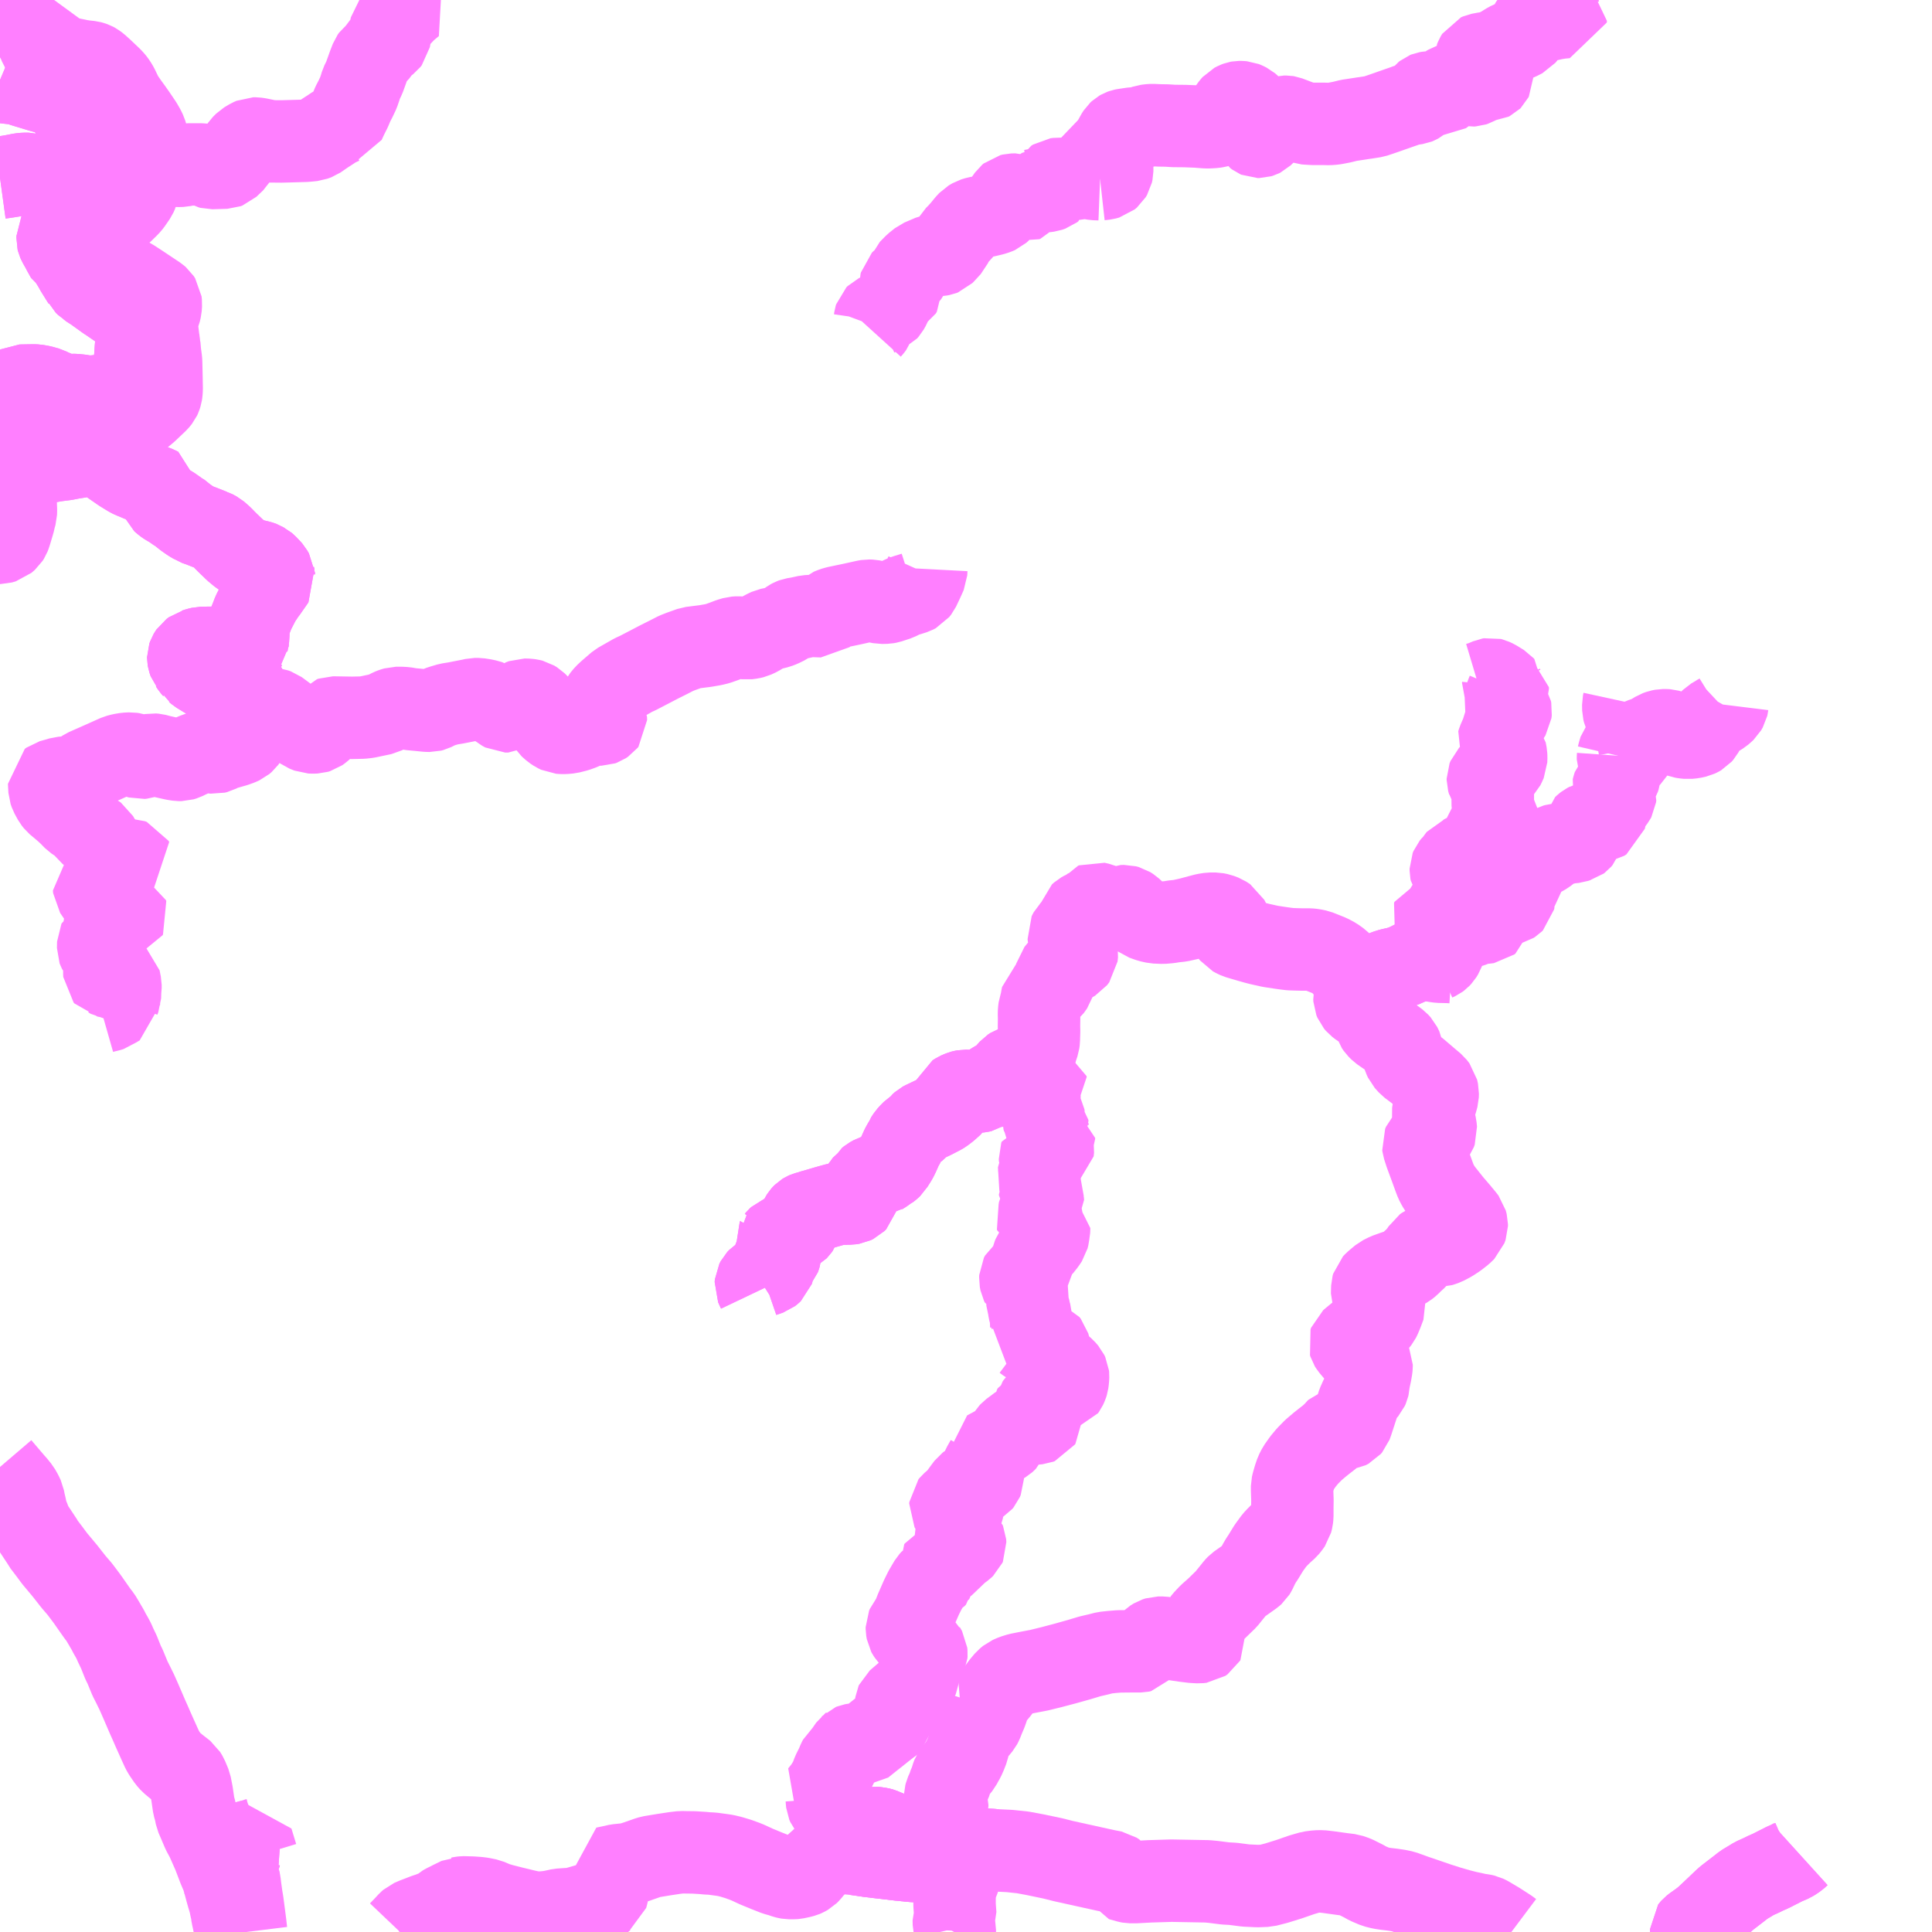 <?xml version="1.0" encoding="UTF-8"?>
<svg  xmlns="http://www.w3.org/2000/svg" xmlns:xlink="http://www.w3.org/1999/xlink" xmlns:go="http://purl.org/svgmap/profile" property="N07_001,N07_002,N07_003,N07_004,N07_005,N07_006,N07_007" viewBox="13412.109 -3498.047 17.578 17.578" go:dataArea="13412.109375 -3498.046875 17.578125 17.578125" >
<globalCoordinateSystem srsName="http://purl.org/crs/84" transform="matrix(100.0,0.0,0.0,-100.0,0.0,0.0)" />
<defs>
 <g id="p0" >
  <circle cx="0.0" cy="0.0" r="3" stroke="green" stroke-width="0.75" vector-effect="non-scaling-stroke" />
 </g>
</defs>
<g fill="none" fill-rule="evenodd" stroke="#FF00FF" stroke-width="0.75" opacity="0.5" vector-effect="non-scaling-stroke" stroke-linejoin="bevel" >
<path content="2,備前市,三国東西線　飯掛～牛中～大股～滝谷,6.5,2.5,0.0," xlink:title="2" d="M13419.008,-3486.302L13418.998,-3486.323L13418.985,-3486.352L13418.987,-3486.376L13418.999,-3486.399L13419.015,-3486.416L13419.05,-3486.438L13419.082,-3486.449L13419.111,-3486.459L13419.125,-3486.47L13419.139,-3486.483L13419.143,-3486.495L13419.145,-3486.507L13419.154,-3486.541L13419.169,-3486.565L13419.187,-3486.589L13419.199,-3486.603L13419.202,-3486.611L13419.206,-3486.625L13419.207,-3486.633L13419.207,-3486.65L13419.199,-3486.669L13419.194,-3486.675L13419.185,-3486.697L13419.176,-3486.712L13419.168,-3486.73L13419.165,-3486.744L13419.169,-3486.751L13419.168,-3486.759L13419.176,-3486.766L13419.185,-3486.777L13419.197,-3486.788L13419.207,-3486.792L13419.216,-3486.796L13419.241,-3486.807L13419.254,-3486.813L13419.297,-3486.831L13419.324,-3486.842L13419.342,-3486.85L13419.363,-3486.862L13419.368,-3486.867L13419.377,-3486.88L13419.385,-3486.902L13419.39,-3486.93L13419.392,-3486.942L13419.396,-3486.965L13419.4,-3486.973L13419.407,-3486.984L13419.415,-3486.993L13419.422,-3487L13419.435,-3487.008L13419.444,-3487.012L13419.487,-3487.024L13419.515,-3487.034L13419.53,-3487.037L13419.621,-3487.064L13419.674,-3487.079L13419.718,-3487.091L13419.73,-3487.093L13419.753,-3487.096L13419.783,-3487.095L13419.807,-3487.097L13419.843,-3487.097L13419.868,-3487.101L13419.891,-3487.112L13419.906,-3487.127L13419.912,-3487.152L13419.91,-3487.172L13419.915,-3487.183L13419.92,-3487.197L13419.928,-3487.21L13419.938,-3487.224L13419.964,-3487.256L13419.993,-3487.297L13420.003,-3487.303L13420.008,-3487.313L13420.025,-3487.327L13420.056,-3487.344L13420.087,-3487.354L13420.111,-3487.357L13420.122,-3487.365L13420.145,-3487.379L13420.173,-3487.399L13420.184,-3487.404L13420.209,-3487.424L13420.224,-3487.438L13420.232,-3487.452L13420.253,-3487.485L13420.268,-3487.51L13420.284,-3487.543L13420.304,-3487.588L13420.314,-3487.61L13420.329,-3487.637L13420.34,-3487.655L13420.345,-3487.671L13420.354,-3487.684L13420.371,-3487.71L13420.393,-3487.734L13420.415,-3487.756L13420.444,-3487.775L13420.449,-3487.781L13420.466,-3487.793L13420.474,-3487.803L13420.481,-3487.813L13420.5,-3487.83L13420.513,-3487.837L13420.597,-3487.877L13420.605,-3487.881L13420.669,-3487.914L13420.689,-3487.926L13420.727,-3487.955L13420.736,-3487.963L13420.764,-3487.988L13420.776,-3487.999L13420.785,-3488.012L13420.788,-3488.022L13420.789,-3488.031L13420.788,-3488.045L13420.79,-3488.069L13420.796,-3488.084L13420.821,-3488.1L13420.842,-3488.109L13420.859,-3488.116L13420.867,-3488.118L13420.888,-3488.122L13420.922,-3488.121L13420.956,-3488.116L13420.966,-3488.115L13420.987,-3488.113L13421.006,-3488.115L13421.026,-3488.117L13421.049,-3488.122L13421.058,-3488.128L13421.08,-3488.139L13421.095,-3488.151L13421.128,-3488.171L13421.129,-3488.179L13421.149,-3488.192L13421.174,-3488.207L13421.205,-3488.219L13421.219,-3488.227L13421.232,-3488.243L13421.266,-3488.278L13421.304,-3488.321L13421.324,-3488.334L13421.342,-3488.34L13421.359,-3488.344L13421.379,-3488.346L13421.41,-3488.348L13421.433,-3488.349L13421.453,-3488.351L13421.463,-3488.355L13421.478,-3488.365L13421.5,-3488.384L13421.517,-3488.413L13421.532,-3488.478L13421.543,-3488.516L13421.557,-3488.557L13421.561,-3488.587L13421.561,-3488.605L13421.563,-3488.664L13421.562,-3488.711L13421.563,-3488.776L13421.562,-3488.822L13421.563,-3488.849L13421.567,-3488.88L13421.583,-3488.924L13421.586,-3488.952L13421.59,-3488.975L13421.593,-3488.989L13421.619,-3489.01L13421.664,-3489.047L13421.693,-3489.088L13421.702,-3489.119L13421.711,-3489.156L13421.72,-3489.194L13421.738,-3489.216L13421.761,-3489.243L13421.803,-3489.271L13421.841,-3489.287L13421.884,-3489.312L13421.904,-3489.338L13421.908,-3489.376L13421.903,-3489.405L13421.894,-3489.423L13421.891,-3489.429L13421.873,-3489.443L13421.851,-3489.474L13421.837,-3489.505L13421.833,-3489.526L13421.831,-3489.544L13421.837,-3489.556L13421.844,-3489.569L13421.856,-3489.581L13421.872,-3489.6L13421.897,-3489.622L13421.914,-3489.645L13421.923,-3489.663L13421.921,-3489.684L13421.93,-3489.721L13421.949,-3489.738L13421.974,-3489.752L13421.995,-3489.76L13422.047,-3489.797L13422.061,-3489.816L13422.069,-3489.827L13422.078,-3489.831L13422.087,-3489.829L13422.114,-3489.823L13422.171,-3489.799L13422.222,-3489.783L13422.256,-3489.78L13422.291,-3489.791L13422.317,-3489.802L13422.347,-3489.803L13422.373,-3489.796L13422.398,-3489.78L13422.442,-3489.739L13422.51,-3489.687L13422.569,-3489.666L13422.618,-3489.655L13422.689,-3489.652L13422.747,-3489.657L13422.789,-3489.664L13422.847,-3489.67L13422.936,-3489.69L13423.017,-3489.712L13423.075,-3489.727L13423.12,-3489.734L13423.168,-3489.734L13423.203,-3489.727L13423.242,-3489.712L13423.279,-3489.688L13423.296,-3489.655L13423.296,-3489.622L13423.295,-3489.59L13423.299,-3489.572L13423.309,-3489.557L13423.323,-3489.539L13423.347,-3489.526L13423.371,-3489.515L13423.442,-3489.494L13423.48,-3489.483L13423.533,-3489.468L13423.572,-3489.458L13423.666,-3489.437L13423.758,-3489.423L13423.808,-3489.416L13423.85,-3489.411L13423.913,-3489.409L13423.956,-3489.408L13424.023,-3489.408L13424.054,-3489.405L13424.097,-3489.396L13424.145,-3489.377L13424.205,-3489.353L13424.252,-3489.328L13424.294,-3489.298L13424.324,-3489.268L13424.355,-3489.232L13424.399,-3489.176L13424.423,-3489.146L13424.445,-3489.122L13424.59,-3489.153L13424.635,-3489.175L13424.668,-3489.191L13424.722,-3489.214L13424.763,-3489.227L13424.822,-3489.24L13424.872,-3489.255L13424.922,-3489.277L13424.965,-3489.299L13424.993,-3489.314L13425.023,-3489.322L13425.048,-3489.323L13425.067,-3489.32L13425.111,-3489.311L13425.156,-3489.305"/>
<path content="2,備前市,三国東西線　飯掛～牛中～大股～滝谷,6.5,2.5,0.0," xlink:title="2" d="M13425.156,-3489.305L13425.173,-3489.301L13425.203,-3489.297L13425.288,-3489.295L13425.32,-3489.293"/>
<path content="2,備前市,三国東西線　飯掛～牛中～大股～滝谷,6.5,2.5,0.0," xlink:title="2" d="M13425.156,-3489.305L13425.166,-3489.312L13425.19,-3489.323L13425.206,-3489.335L13425.221,-3489.351L13425.237,-3489.377L13425.251,-3489.416L13425.258,-3489.467L13425.266,-3489.499L13425.28,-3489.522L13425.309,-3489.553L13425.346,-3489.578L13425.383,-3489.593L13425.435,-3489.607L13425.474,-3489.614L13425.51,-3489.626L13425.542,-3489.641L13425.589,-3489.649L13425.63,-3489.653L13425.653,-3489.656L13425.663,-3489.664L13425.665,-3489.672L13425.662,-3489.695L13425.653,-3489.735L13425.651,-3489.758L13425.658,-3489.776L13425.671,-3489.788L13425.692,-3489.795L13425.74,-3489.805L13425.807,-3489.816L13425.859,-3489.829L13425.873,-3489.838L13425.881,-3489.846L13425.884,-3489.861L13425.879,-3489.878L13425.859,-3489.914L13425.833,-3489.963L13425.829,-3489.981L13425.831,-3489.999L13425.844,-3490.014L13425.862,-3490.024L13425.886,-3490.032L13425.901,-3490.029L13425.92,-3490.02L13425.94,-3490.009L13425.961,-3490.011L13425.974,-3490.023L13425.977,-3490.099L13425.981,-3490.152L13425.987,-3490.177L13425.998,-3490.198L13426.016,-3490.215L13426.033,-3490.224L13426.067,-3490.236L13426.108,-3490.25L13426.138,-3490.264L13426.169,-3490.282L13426.191,-3490.299L13426.216,-3490.327L13426.233,-3490.347L13426.25,-3490.356L13426.265,-3490.36L13426.295,-3490.363L13426.349,-3490.373L13426.367,-3490.379L13426.388,-3490.383L13426.407,-3490.384L13426.437,-3490.387L13426.46,-3490.395L13426.475,-3490.399L13426.483,-3490.405L13426.495,-3490.419L13426.501,-3490.436L13426.506,-3490.456L13426.51,-3490.499L13426.514,-3490.521L13426.529,-3490.535L13426.543,-3490.546L13426.566,-3490.558L13426.585,-3490.571L13426.6,-3490.574L13426.63,-3490.575L13426.672,-3490.576L13426.688,-3490.579L13426.709,-3490.592L13426.713,-3490.609L13426.718,-3490.649L13426.724,-3490.675L13426.733,-3490.696L13426.75,-3490.714L13426.769,-3490.741L13426.798,-3490.78L13426.804,-3490.791L13426.806,-3490.808L13426.797,-3490.831L13426.784,-3490.873L13426.787,-3490.886L13426.793,-3490.904L13426.814,-3490.927L13426.826,-3490.942L13426.837,-3490.961L13426.843,-3490.979L13426.847,-3491.011L13426.849,-3491.045L13426.85,-3491.078L13426.845,-3491.096L13426.83,-3491.137L13426.83,-3491.157L13426.831,-3491.171"/>
<path content="2,備前市,三国東西線　飯掛～牛中～大股～滝谷,6.5,2.5,0.0," xlink:title="2" d="M13426.831,-3491.171L13426.843,-3491.174L13426.877,-3491.181L13426.928,-3491.194L13426.969,-3491.209L13426.996,-3491.216L13427.012,-3491.225L13427.022,-3491.231L13427.026,-3491.244L13427.02,-3491.277L13427.019,-3491.302L13427.021,-3491.31L13427.046,-3491.322L13427.091,-3491.337L13427.137,-3491.359L13427.168,-3491.378L13427.184,-3491.388L13427.212,-3491.398L13427.238,-3491.403L13427.266,-3491.403L13427.281,-3491.402L13427.309,-3491.394L13427.335,-3491.382L13427.366,-3491.36L13427.397,-3491.347L13427.413,-3491.341L13427.437,-3491.337L13427.468,-3491.334L13427.509,-3491.338L13427.549,-3491.347L13427.568,-3491.356L13427.582,-3491.364L13427.596,-3491.38L13427.609,-3491.404L13427.621,-3491.428L13427.643,-3491.459L13427.668,-3491.487L13427.686,-3491.505L13427.722,-3491.526L13427.769,-3491.555L13427.792,-3491.575L13427.807,-3491.589L13427.822,-3491.615L13427.824,-3491.624L13427.825,-3491.632"/>
<path content="2,備前市,三国東西線　飯掛～牛中～大股～滝谷,6.5,2.5,0.0," xlink:title="2" d="M13426.831,-3491.171L13426.837,-3491.197L13426.845,-3491.222L13426.851,-3491.244L13426.863,-3491.258L13426.872,-3491.268L13426.892,-3491.282L13426.904,-3491.297L13426.915,-3491.309L13426.921,-3491.336L13426.925,-3491.389L13426.924,-3491.434L13426.923,-3491.461L13426.918,-3491.491L13426.91,-3491.51L13426.885,-3491.564L13426.879,-3491.588L13426.878,-3491.641L13426.883,-3491.664"/>
<path content="2,備前市,三石線　片上～伊里中～友延～蕃山～三石,18.0,3.0,2.0," xlink:title="2" d="M13428.485,-3481.173L13428.453,-3481.144L13428.41,-3481.116L13428.345,-3481.088L13428.221,-3481.025L13428.171,-3481.003L13428.135,-3480.985L13428.07,-3480.956L13428.038,-3480.936L13427.976,-3480.899L13427.938,-3480.869L13427.825,-3480.782L13427.807,-3480.767L13427.672,-3480.639L13427.626,-3480.596L13427.586,-3480.564L13427.524,-3480.52L13427.506,-3480.506L13427.499,-3480.498L13427.496,-3480.494L13427.496,-3480.47L13427.496,-3480.469"/>
<path content="2,備前市,八塔寺線　八塔寺～大股～神根～吉永駅・吉永病院前,5.0,2.0,0.0," xlink:title="2" d="M13420.36,-3481.121L13420.304,-3481.127L13420.29,-3481.128L13420.184,-3481.141L13420.157,-3481.144L13420.085,-3481.152L13420.07,-3481.155L13420.047,-3481.157L13420.014,-3481.161L13419.897,-3481.178L13419.906,-3481.218L13419.935,-3481.373L13419.935,-3481.384L13419.994,-3481.401L13420.04,-3481.411L13420.052,-3481.412L13420.061,-3481.414L13420.07,-3481.415L13420.085,-3481.414L13420.098,-3481.412L13420.121,-3481.408L13420.128,-3481.406L13420.161,-3481.392L13420.196,-3481.378L13420.315,-3481.331L13420.328,-3481.326L13420.36,-3481.32L13420.374,-3481.317L13420.395,-3481.313L13420.452,-3481.305L13420.48,-3481.302"/>
<path content="2,備前市,八塔寺線　八塔寺～大股～神根～吉永駅・吉永病院前,5.0,2.0,0.0," xlink:title="2" d="M13420.48,-3481.302L13420.462,-3481.251"/>
<path content="2,備前市,八塔寺線　八塔寺～大股～神根～吉永駅・吉永病院前,5.0,2.0,0.0," xlink:title="2" d="M13420.48,-3481.302L13420.557,-3481.29L13420.613,-3481.282L13420.663,-3481.276L13420.684,-3481.412L13420.692,-3481.471L13420.711,-3481.55L13420.72,-3481.588L13420.727,-3481.613L13420.727,-3481.626L13420.716,-3481.668L13420.709,-3481.697L13420.71,-3481.715L13420.714,-3481.731L13420.736,-3481.78L13420.739,-3481.793L13420.762,-3481.847L13420.768,-3481.872L13420.78,-3481.904L13420.793,-3481.923L13420.814,-3481.949L13420.846,-3481.988L13420.859,-3482.013L13420.879,-3482.048L13420.895,-3482.084L13420.914,-3482.133L13420.919,-3482.157L13420.934,-3482.205L13420.95,-3482.248L13420.965,-3482.274L13420.973,-3482.284L13421.003,-3482.317L13421.031,-3482.351L13421.041,-3482.37L13421.057,-3482.411L13421.08,-3482.465L13421.089,-3482.49L13421.098,-3482.517L13421.096,-3482.532L13421.076,-3482.545L13421.099,-3482.566L13421.152,-3482.62L13421.195,-3482.672L13421.227,-3482.716L13421.264,-3482.76L13421.292,-3482.783L13421.333,-3482.801L13421.382,-3482.816L13421.458,-3482.831L13421.563,-3482.851L13421.673,-3482.878L13421.798,-3482.911L13421.93,-3482.948L13422.026,-3482.977L13422.104,-3482.995L13422.162,-3483.01L13422.228,-3483.017L13422.29,-3483.022L13422.39,-3483.023L13422.485,-3483.023L13422.504,-3483.027L13422.527,-3483.056L13422.565,-3483.095L13422.59,-3483.12L13422.621,-3483.139L13422.646,-3483.147L13422.686,-3483.147L13422.793,-3483.132L13422.889,-3483.118L13422.962,-3483.109L13423.018,-3483.106L13423.046,-3483.109L13423.065,-3483.122L13423.069,-3483.129L13423.065,-3483.157L13423.054,-3483.193L13423.052,-3483.233L13423.054,-3483.274L13423.057,-3483.293L13423.067,-3483.306L13423.111,-3483.353L13423.172,-3483.407L13423.243,-3483.476L13423.266,-3483.498L13423.289,-3483.527L13423.336,-3483.585L13423.349,-3483.602L13423.37,-3483.624L13423.417,-3483.657L13423.503,-3483.718L13423.52,-3483.733L13423.531,-3483.751L13423.54,-3483.77L13423.562,-3483.816L13423.586,-3483.856L13423.601,-3483.878L13423.653,-3483.963L13423.704,-3484.033L13423.733,-3484.064L13423.771,-3484.102L13423.818,-3484.144L13423.837,-3484.167L13423.856,-3484.194L13423.864,-3484.226L13423.867,-3484.253L13423.867,-3484.323L13423.868,-3484.399L13423.865,-3484.485L13423.865,-3484.527L13423.871,-3484.553L13423.886,-3484.605L13423.901,-3484.649L13423.922,-3484.69L13423.965,-3484.751L13424.005,-3484.799L13424.06,-3484.855L13424.119,-3484.905L13424.158,-3484.936L13424.212,-3484.978L13424.245,-3485.01L13424.254,-3485.023L13424.262,-3485.03L13424.281,-3485.037L13424.324,-3485.044L13424.362,-3485.049L13424.387,-3485.062L13424.399,-3485.076L13424.411,-3485.109L13424.466,-3485.278L13424.491,-3485.334L13424.507,-3485.361L13424.527,-3485.384L13424.548,-3485.408L13424.556,-3485.426L13424.559,-3485.439L13424.56,-3485.457L13424.567,-3485.499L13424.578,-3485.549L13424.586,-3485.595L13424.588,-3485.614L13424.588,-3485.631L13424.582,-3485.644L13424.564,-3485.66L13424.53,-3485.677L13424.501,-3485.691L13424.479,-3485.709L13424.456,-3485.732L13424.4,-3485.798L13424.39,-3485.814L13424.386,-3485.827L13424.391,-3485.841L13424.411,-3485.858L13424.491,-3485.924L13424.597,-3485.991L13424.62,-3486.007L13424.641,-3486.023L13424.656,-3486.042L13424.665,-3486.06L13424.683,-3486.103L13424.709,-3486.172L13424.707,-3486.186L13424.702,-3486.189L13424.688,-3486.194L13424.611,-3486.244L13424.598,-3486.255L13424.593,-3486.269L13424.594,-3486.307L13424.595,-3486.34L13424.6,-3486.358L13424.618,-3486.377L13424.651,-3486.405L13424.68,-3486.429L13424.728,-3486.453L13424.789,-3486.475L13424.875,-3486.504L13424.905,-3486.521L13424.932,-3486.542L13424.957,-3486.568L13424.996,-3486.603L13425.042,-3486.66L13425.062,-3486.693L13425.079,-3486.705L13425.094,-3486.712L13425.207,-3486.712L13425.232,-3486.72L13425.255,-3486.728L13425.308,-3486.756L13425.36,-3486.79L13425.41,-3486.829L13425.443,-3486.861L13425.454,-3486.892L13425.454,-3486.909L13425.446,-3486.94L13425.426,-3486.966L13425.378,-3487.024L13425.316,-3487.096L13425.226,-3487.209L13425.21,-3487.233L13425.191,-3487.263L13425.174,-3487.296L13425.158,-3487.338L13425.129,-3487.418L13425.081,-3487.548L13425.059,-3487.616L13425.057,-3487.631L13425.065,-3487.65L13425.085,-3487.671L13425.116,-3487.693L13425.153,-3487.72L13425.166,-3487.738L13425.174,-3487.76L13425.17,-3487.801L13425.15,-3487.883L13425.146,-3487.914L13425.152,-3487.955L13425.176,-3488.025L13425.189,-3488.073L13425.19,-3488.107L13425.182,-3488.143L13425.158,-3488.174L13425.108,-3488.216L13425.004,-3488.305L13424.932,-3488.359L13424.896,-3488.399L13424.885,-3488.423L13424.874,-3488.457L13424.867,-3488.5L13424.848,-3488.539L13424.827,-3488.562L13424.791,-3488.589L13424.716,-3488.64L13424.67,-3488.672L13424.643,-3488.699L13424.628,-3488.721L13424.617,-3488.756L13424.608,-3488.791L13424.591,-3488.814L13424.573,-3488.836L13424.546,-3488.853L13424.484,-3488.891L13424.458,-3488.911L13424.442,-3488.93L13424.433,-3488.952L13424.432,-3488.972L13424.435,-3488.985L13424.443,-3489.011L13424.447,-3489.033L13424.451,-3489.062L13424.451,-3489.092L13424.448,-3489.107L13424.445,-3489.122L13424.59,-3489.153L13424.635,-3489.175L13424.668,-3489.191L13424.722,-3489.214L13424.763,-3489.227L13424.822,-3489.24L13424.872,-3489.255L13424.922,-3489.277L13424.965,-3489.299L13424.993,-3489.314L13425.005,-3489.328L13425.012,-3489.339L13425.046,-3489.346L13425.106,-3489.351L13425.145,-3489.362L13425.16,-3489.373L13425.166,-3489.396L13425.182,-3489.426L13425.202,-3489.45L13425.215,-3489.464L13425.221,-3489.488L13425.232,-3489.514L13425.247,-3489.545L13425.253,-3489.562L13425.252,-3489.582L13425.248,-3489.598L13425.237,-3489.617L13425.238,-3489.632L13425.249,-3489.64L13425.271,-3489.64L13425.307,-3489.635L13425.331,-3489.64L13425.343,-3489.65L13425.352,-3489.671L13425.354,-3489.69L13425.349,-3489.699L13425.333,-3489.698L13425.325,-3489.679L13425.317,-3489.665L13425.304,-3489.658L13425.279,-3489.668L13425.246,-3489.684L13425.221,-3489.693L13425.197,-3489.693L13425.165,-3489.69L13425.148,-3489.696L13425.145,-3489.703L13425.149,-3489.714L13425.166,-3489.717L13425.213,-3489.719L13425.248,-3489.72L13425.273,-3489.729L13425.291,-3489.746L13425.305,-3489.78L13425.329,-3489.818L13425.338,-3489.829L13425.355,-3489.836L13425.381,-3489.84L13425.391,-3489.847L13425.396,-3489.858L13425.391,-3489.867L13425.381,-3489.87L13425.36,-3489.867L13425.323,-3489.859L13425.3,-3489.855L13425.292,-3489.858L13425.283,-3489.868L13425.284,-3489.878L13425.303,-3489.89L13425.361,-3489.913L13425.376,-3489.923L13425.387,-3489.935L13425.396,-3489.95L13425.416,-3489.988L13425.419,-3490.004L13425.418,-3490.019L13425.408,-3490.03L13425.39,-3490.042L13425.372,-3490.051L13425.352,-3490.066L13425.326,-3490.09L13425.312,-3490.11L13425.309,-3490.125L13425.309,-3490.144L13425.316,-3490.161L13425.33,-3490.178L13425.349,-3490.195L13425.363,-3490.217L13425.37,-3490.228L13425.376,-3490.235L13425.386,-3490.239L13425.406,-3490.238L13425.422,-3490.237L13425.431,-3490.239L13425.436,-3490.245L13425.437,-3490.26L13425.443,-3490.272L13425.454,-3490.279L13425.493,-3490.292L13425.532,-3490.312L13425.55,-3490.326L13425.565,-3490.333L13425.592,-3490.341L13425.613,-3490.352L13425.618,-3490.368L13425.629,-3490.41L13425.633,-3490.447L13425.629,-3490.472L13425.628,-3490.495L13425.632,-3490.515L13425.655,-3490.54L13425.673,-3490.559L13425.687,-3490.577L13425.702,-3490.61L13425.714,-3490.649L13425.721,-3490.674L13425.721,-3490.695L13425.708,-3490.709L13425.691,-3490.731L13425.688,-3490.757L13425.693,-3490.809L13425.689,-3490.849L13425.678,-3490.87L13425.659,-3490.894L13425.655,-3490.919L13425.646,-3490.951L13425.646,-3490.963L13425.654,-3490.983L13425.678,-3491.008L13425.708,-3491.026L13425.748,-3491.038L13425.773,-3491.052L13425.786,-3491.065L13425.799,-3491.092L13425.812,-3491.121L13425.813,-3491.157L13425.812,-3491.18L13425.804,-3491.222L13425.79,-3491.239L13425.764,-3491.252L13425.747,-3491.266L13425.736,-3491.286L13425.742,-3491.306L13425.773,-3491.377L13425.8,-3491.464L13425.814,-3491.496L13425.834,-3491.526L13425.852,-3491.555L13425.855,-3491.581L13425.852,-3491.596L13425.843,-3491.61L13425.817,-3491.63L13425.805,-3491.645L13425.799,-3491.664L13425.806,-3491.695L13425.818,-3491.731L13425.828,-3491.755L13425.827,-3491.769L13425.817,-3491.775L13425.802,-3491.782L13425.789,-3491.786L13425.784,-3491.796L13425.785,-3491.806L13425.779,-3491.813L13425.751,-3491.83L13425.712,-3491.854L13425.684,-3491.867L13425.672,-3491.87L13425.66,-3491.868L13425.644,-3491.861L13425.603,-3491.844L13425.576,-3491.835L13425.556,-3491.829"/>
<path content="2,備前市,吉永線　片上～伊里中～閑谷～吉永駅・吉永病院前,3.5,1.0,0.0," xlink:title="2" d="M13420.36,-3481.121L13420.412,-3481.116L13420.431,-3481.115L13420.442,-3481.115L13420.467,-3481.115L13420.51,-3481.115L13420.528,-3481.116L13420.557,-3481.119L13420.589,-3481.122L13420.603,-3481.122L13420.655,-3481.129L13420.665,-3481.13L13420.806,-3481.144L13420.884,-3481.152"/>
<path content="2,備前市,吉永線　片上～伊里中～閑谷～吉永駅・吉永病院前,3.5,1.0,0.0," xlink:title="2" d="M13420.884,-3481.152L13420.885,-3481.133L13420.88,-3481.101L13420.868,-3481.064L13420.843,-3480.982L13420.828,-3480.938L13420.807,-3480.891L13420.8,-3480.87L13420.795,-3480.803L13420.794,-3480.779L13420.794,-3480.714L13420.799,-3480.644L13420.801,-3480.62L13420.793,-3480.6L13420.787,-3480.583L13420.788,-3480.539L13420.797,-3480.501L13420.796,-3480.48L13420.79,-3480.469"/>
<path content="2,備前市,吉永線　片上～伊里中～閑谷～吉永駅・吉永病院前,3.5,1.0,0.0," xlink:title="2" d="M13420.884,-3481.152L13420.885,-3481.209L13420.883,-3481.235L13420.872,-3481.24L13420.86,-3481.243L13420.834,-3481.246L13420.745,-3481.263L13420.681,-3481.273L13420.663,-3481.276L13420.613,-3481.282L13420.557,-3481.29L13420.48,-3481.302L13420.462,-3481.251"/>
<path content="2,備前市,和意谷線　吉永病院前～和意谷～飯掛下,0.8,0.0,0.0," xlink:title="2" d="M13420.36,-3481.121L13420.412,-3481.116L13420.431,-3481.115L13420.442,-3481.115L13420.467,-3481.115L13420.51,-3481.115L13420.528,-3481.116L13420.557,-3481.119L13420.589,-3481.122L13420.603,-3481.122L13420.655,-3481.129L13420.665,-3481.13L13420.806,-3481.144L13420.884,-3481.152L13420.885,-3481.209L13420.883,-3481.235L13420.872,-3481.24L13420.86,-3481.243L13420.834,-3481.246L13420.745,-3481.263L13420.681,-3481.273L13420.663,-3481.276L13420.613,-3481.282L13420.557,-3481.29L13420.48,-3481.302L13420.452,-3481.305"/>
<path content="2,備前市,和意谷線　吉永病院前～和意谷～飯掛下,0.8,0.0,0.0," xlink:title="2" d="M13420.452,-3481.305L13420.469,-3481.389L13420.471,-3481.412"/>
<path content="2,備前市,和意谷線　吉永病院前～和意谷～飯掛下,0.8,0.0,0.0," xlink:title="2" d="M13420.452,-3481.305L13420.395,-3481.313L13420.374,-3481.317L13420.36,-3481.32L13420.328,-3481.326L13420.315,-3481.331L13420.196,-3481.378L13420.161,-3481.392L13420.128,-3481.406L13420.121,-3481.408L13420.098,-3481.412L13420.085,-3481.414L13420.07,-3481.415L13420.061,-3481.414L13420.052,-3481.412L13420.04,-3481.411L13419.994,-3481.401L13419.935,-3481.384L13419.935,-3481.373L13419.918,-3481.388L13419.876,-3481.426L13419.827,-3481.477L13419.783,-3481.51L13419.717,-3481.554L13419.675,-3481.582L13419.659,-3481.599L13419.644,-3481.617L13419.635,-3481.638L13419.633,-3481.657L13419.631,-3481.684L13419.623,-3481.691L13419.572,-3481.722L13419.614,-3481.774L13419.648,-3481.828L13419.663,-3481.851L13419.688,-3481.92L13419.722,-3481.988L13419.738,-3482.027L13419.746,-3482.042L13419.786,-3482.076L13419.816,-3482.121L13419.843,-3482.16L13419.851,-3482.166L13419.853,-3482.168L13419.863,-3482.172L13419.885,-3482.176L13419.899,-3482.176L13419.913,-3482.176L13419.936,-3482.167L13419.956,-3482.167L13420.041,-3482.235L13420.078,-3482.264L13420.143,-3482.316L13420.197,-3482.358L13420.236,-3482.386L13420.252,-3482.398L13420.26,-3482.534L13420.263,-3482.555L13420.267,-3482.564L13420.346,-3482.632L13420.393,-3482.672L13420.412,-3482.692L13420.432,-3482.72L13420.457,-3482.775L13420.469,-3482.799L13420.473,-3482.852L13420.479,-3482.89L13420.489,-3482.912L13420.502,-3482.929L13420.527,-3482.964L13420.537,-3482.985L13420.538,-3483L13420.536,-3483.022L13420.516,-3483.057L13420.506,-3483.085L13420.478,-3483.105L13420.448,-3483.121L13420.41,-3483.144L13420.392,-3483.16L13420.379,-3483.174L13420.371,-3483.186L13420.365,-3483.197L13420.36,-3483.226L13420.36,-3483.243L13420.367,-3483.259L13420.382,-3483.277L13420.402,-3483.303L13420.413,-3483.323L13420.443,-3483.4L13420.492,-3483.512L13420.524,-3483.577L13420.571,-3483.657L13420.59,-3483.678L13420.61,-3483.689L13420.622,-3483.702L13420.624,-3483.723L13420.627,-3483.731L13420.641,-3483.743L13420.66,-3483.761L13420.673,-3483.773L13420.673,-3483.784L13420.662,-3483.801L13420.661,-3483.809L13420.665,-3483.816L13420.69,-3483.825L13420.735,-3483.84L13420.761,-3483.855L13420.768,-3483.866L13420.784,-3483.903L13420.791,-3483.915L13420.806,-3483.926L13420.851,-3483.951L13420.87,-3483.965L13420.887,-3483.981L13420.891,-3483.99L13420.889,-3484.018L13420.884,-3484.03L13420.868,-3484.041L13420.821,-3484.068L13420.809,-3484.074L13420.802,-3484.082L13420.8,-3484.097L13420.803,-3484.105L13420.818,-3484.118L13420.83,-3484.127L13420.837,-3484.139L13420.842,-3484.155L13420.844,-3484.172L13420.843,-3484.198L13420.836,-3484.213L13420.837,-3484.223L13420.84,-3484.232L13420.854,-3484.248L13420.86,-3484.259L13420.861,-3484.275L13420.857,-3484.288L13420.85,-3484.299L13420.841,-3484.306L13420.825,-3484.309L13420.8,-3484.31L13420.781,-3484.316L13420.763,-3484.324L13420.755,-3484.338L13420.756,-3484.351L13420.765,-3484.362L13420.795,-3484.388L13420.816,-3484.407L13420.843,-3484.439L13420.881,-3484.491L13420.911,-3484.531L13420.923,-3484.54L13420.934,-3484.546L13420.949,-3484.545L13420.976,-3484.543L13420.999,-3484.544L13421.017,-3484.55L13421.032,-3484.559L13421.042,-3484.571L13421.05,-3484.59L13421.05,-3484.619L13421.047,-3484.688L13421.055,-3484.706L13421.086,-3484.761L13421.089,-3484.771L13421.091,-3484.792L13421.084,-3484.838L13421.133,-3484.864L13421.218,-3484.911L13421.247,-3484.928L13421.259,-3484.939L13421.268,-3484.948L13421.286,-3484.99L13421.297,-3485.007L13421.307,-3485.018L13421.352,-3485.051L13421.385,-3485.076L13421.402,-3485.085L13421.417,-3485.088L13421.445,-3485.092L13421.527,-3485.095L13421.558,-3485.098L13421.571,-3485.103L13421.576,-3485.111L13421.576,-3485.12L13421.57,-3485.124L13421.554,-3485.129L13421.539,-3485.132L13421.515,-3485.134L13421.484,-3485.139L13421.473,-3485.143L13421.469,-3485.149L13421.466,-3485.156L13421.466,-3485.165L13421.473,-3485.173L13421.501,-3485.192L13421.519,-3485.206L13421.53,-3485.216L13421.533,-3485.226L13421.535,-3485.245L13421.539,-3485.264L13421.546,-3485.274L13421.576,-3485.305L13421.598,-3485.325L13421.61,-3485.343L13421.624,-3485.359L13421.642,-3485.374L13421.658,-3485.384L13421.683,-3485.392L13421.711,-3485.399L13421.742,-3485.404L13421.769,-3485.406L13421.785,-3485.407L13421.796,-3485.41L13421.804,-3485.421L13421.815,-3485.445L13421.821,-3485.464L13421.824,-3485.486L13421.826,-3485.508L13421.827,-3485.53L13421.826,-3485.54L13421.817,-3485.559L13421.791,-3485.589L13421.74,-3485.632L13421.711,-3485.651L13421.695,-3485.663L13421.677,-3485.684L13421.665,-3485.707L13421.659,-3485.734L13421.656,-3485.79L13421.649,-3485.815L13421.637,-3485.83L13421.624,-3485.835L13421.6,-3485.836L13421.565,-3485.827L13421.533,-3485.819L13421.511,-3485.817L13421.482,-3485.822L13421.461,-3485.833L13421.429,-3485.857L13421.422,-3485.859L13421.429,-3485.87L13421.449,-3485.894L13421.485,-3485.955L13421.489,-3485.966L13421.492,-3485.984L13421.49,-3486.033L13421.489,-3486.07L13421.478,-3486.104L13421.469,-3486.15L13421.458,-3486.177L13421.457,-3486.217L13421.451,-3486.31L13421.449,-3486.346L13421.445,-3486.35L13421.433,-3486.356L13421.421,-3486.357L13421.405,-3486.363L13421.398,-3486.377L13421.392,-3486.408L13421.393,-3486.43L13421.403,-3486.449L13421.443,-3486.478L13421.467,-3486.496L13421.488,-3486.509L13421.494,-3486.519L13421.498,-3486.542L13421.505,-3486.579L13421.505,-3486.603L13421.509,-3486.619L13421.515,-3486.634L13421.529,-3486.654L13421.557,-3486.676L13421.582,-3486.7L13421.616,-3486.743L13421.64,-3486.779L13421.647,-3486.807L13421.649,-3486.829L13421.653,-3486.847L13421.654,-3486.865L13421.654,-3486.874L13421.646,-3486.88L13421.63,-3486.887L13421.592,-3486.898L13421.577,-3486.903L13421.569,-3486.906L13421.566,-3486.916L13421.565,-3486.929L13421.564,-3486.936L13421.555,-3486.941L13421.545,-3486.945L13421.543,-3486.953L13421.545,-3486.958L13421.562,-3486.969L13421.58,-3486.977L13421.587,-3486.984L13421.587,-3486.992L13421.582,-3487.005L13421.569,-3487.024L13421.566,-3487.037L13421.568,-3487.049L13421.584,-3487.078L13421.599,-3487.098L13421.597,-3487.121L13421.584,-3487.143L13421.584,-3487.154L13421.594,-3487.174L13421.595,-3487.19L13421.587,-3487.208L13421.573,-3487.226L13421.568,-3487.234L13421.566,-3487.245L13421.576,-3487.258L13421.581,-3487.27L13421.574,-3487.281L13421.571,-3487.29L13421.573,-3487.307L13421.571,-3487.316L13421.558,-3487.329L13421.554,-3487.34L13421.557,-3487.353L13421.564,-3487.372L13421.565,-3487.388L13421.565,-3487.419L13421.561,-3487.448L13421.566,-3487.456L13421.577,-3487.469L13421.579,-3487.483L13421.572,-3487.499L13421.571,-3487.52L13421.575,-3487.531L13421.589,-3487.532L13421.602,-3487.522L13421.617,-3487.528L13421.672,-3487.567L13421.688,-3487.579L13421.689,-3487.586L13421.69,-3487.596L13421.685,-3487.624L13421.685,-3487.644L13421.685,-3487.656L13421.691,-3487.669L13421.698,-3487.684L13421.698,-3487.694L13421.686,-3487.699L13421.671,-3487.708L13421.661,-3487.714L13421.652,-3487.723L13421.649,-3487.735L13421.64,-3487.743L13421.623,-3487.757L13421.619,-3487.763L13421.619,-3487.77L13421.625,-3487.784L13421.639,-3487.812L13421.638,-3487.822L13421.632,-3487.828L13421.619,-3487.837L13421.606,-3487.85L13421.603,-3487.862L13421.603,-3487.898L13421.603,-3487.913L13421.602,-3487.929L13421.593,-3487.942L13421.575,-3487.972L13421.563,-3487.995L13421.561,-3488.004L13421.561,-3488.025L13421.567,-3488.05L13421.566,-3488.073L13421.565,-3488.096L13421.561,-3488.122L13421.557,-3488.144L13421.559,-3488.155L13421.569,-3488.158L13421.596,-3488.16L13421.623,-3488.162L13421.63,-3488.168L13421.628,-3488.177L13421.618,-3488.181L13421.598,-3488.187L13421.574,-3488.189L13421.529,-3488.189L13421.513,-3488.193L13421.502,-3488.199L13421.495,-3488.212L13421.494,-3488.238L13421.491,-3488.265L13421.486,-3488.284L13421.481,-3488.307L13421.475,-3488.332L13421.469,-3488.351L13421.463,-3488.355L13421.453,-3488.351L13421.433,-3488.349L13421.41,-3488.348L13421.379,-3488.346L13421.359,-3488.344L13421.342,-3488.34L13421.324,-3488.334L13421.304,-3488.321L13421.266,-3488.278L13421.232,-3488.243L13421.219,-3488.227L13421.205,-3488.219L13421.174,-3488.207L13421.149,-3488.192L13421.129,-3488.179L13421.128,-3488.171L13421.095,-3488.151L13421.08,-3488.139L13421.058,-3488.128L13421.049,-3488.122L13421.026,-3488.117L13421.006,-3488.115L13420.987,-3488.113L13420.966,-3488.115L13420.956,-3488.116L13420.922,-3488.121L13420.888,-3488.122L13420.867,-3488.118L13420.859,-3488.116L13420.842,-3488.109L13420.821,-3488.1L13420.796,-3488.084L13420.79,-3488.069L13420.788,-3488.045L13420.789,-3488.031L13420.788,-3488.022L13420.785,-3488.012L13420.776,-3487.999L13420.764,-3487.988L13420.736,-3487.963L13420.727,-3487.955L13420.689,-3487.926L13420.669,-3487.914L13420.605,-3487.881L13420.597,-3487.877L13420.513,-3487.837L13420.5,-3487.83L13420.481,-3487.813L13420.474,-3487.803L13420.466,-3487.793L13420.449,-3487.781L13420.444,-3487.775L13420.415,-3487.756L13420.393,-3487.734L13420.371,-3487.71L13420.354,-3487.684L13420.345,-3487.671L13420.34,-3487.655L13420.329,-3487.637L13420.314,-3487.61L13420.304,-3487.588L13420.284,-3487.543L13420.268,-3487.51L13420.253,-3487.485L13420.232,-3487.452L13420.224,-3487.438L13420.209,-3487.424L13420.184,-3487.404L13420.173,-3487.399L13420.145,-3487.379L13420.122,-3487.365L13420.111,-3487.357L13420.087,-3487.354L13420.056,-3487.344L13420.025,-3487.327L13420.008,-3487.313L13420.003,-3487.303L13419.993,-3487.297L13419.964,-3487.256L13419.938,-3487.224L13419.928,-3487.21L13419.92,-3487.197L13419.915,-3487.183L13419.91,-3487.172L13419.912,-3487.152L13419.906,-3487.127L13419.891,-3487.112L13419.868,-3487.101L13419.843,-3487.097L13419.807,-3487.097L13419.783,-3487.095L13419.753,-3487.096L13419.73,-3487.093L13419.718,-3487.091L13419.674,-3487.079L13419.621,-3487.064L13419.53,-3487.037L13419.515,-3487.034L13419.487,-3487.024L13419.444,-3487.012L13419.435,-3487.008L13419.422,-3487L13419.415,-3486.993L13419.407,-3486.984L13419.4,-3486.973L13419.396,-3486.965L13419.392,-3486.942L13419.39,-3486.93L13419.385,-3486.902L13419.377,-3486.88L13419.368,-3486.867L13419.363,-3486.862L13419.342,-3486.85L13419.324,-3486.842L13419.297,-3486.831L13419.254,-3486.813L13419.241,-3486.807L13419.216,-3486.796L13419.207,-3486.792L13419.197,-3486.788L13419.185,-3486.777L13419.176,-3486.766L13419.168,-3486.759L13419.169,-3486.751L13419.165,-3486.744L13419.168,-3486.73L13419.176,-3486.712L13419.185,-3486.697L13419.194,-3486.675L13419.199,-3486.669L13419.207,-3486.65L13419.207,-3486.633L13419.206,-3486.625L13419.202,-3486.611L13419.199,-3486.603L13419.187,-3486.589L13419.169,-3486.565L13419.154,-3486.541L13419.145,-3486.507L13419.143,-3486.495L13419.139,-3486.483L13419.125,-3486.47L13419.111,-3486.459L13419.082,-3486.449L13419.05,-3486.438L13419.015,-3486.416L13418.999,-3486.399L13418.987,-3486.376L13418.985,-3486.352L13418.998,-3486.323L13419.008,-3486.302"/>
<path content="2,備前市,片上～下り松～中山～和気駅～鵜飼谷温泉～周匝～吉ケ原～柵原,5.0,2.0,0.0," xlink:title="2" d="M13414.254,-3480.469L13414.236,-3480.555L13414.228,-3480.594L13414.223,-3480.613L13414.218,-3480.655L13414.209,-3480.691L13414.203,-3480.724L13414.19,-3480.771L13414.183,-3480.793L13414.17,-3480.839L13414.148,-3480.921"/>
<path content="2,備前市,片上～下り松～中山～和気駅～鵜飼谷温泉～周匝～吉ケ原～柵原,5.0,2.0,0.0," xlink:title="2" d="M13414.148,-3480.921L13414.282,-3480.952L13414.281,-3480.961L13414.265,-3481L13414.254,-3481.029L13414.266,-3481.035L13414.271,-3481.042L13414.267,-3481.055L13414.26,-3481.066L13414.254,-3481.086L13414.255,-3481.094L13414.262,-3481.104L13414.277,-3481.112L13414.283,-3481.122L13414.284,-3481.129L13414.287,-3481.137L13414.278,-3481.178L13414.265,-3481.243L13414.264,-3481.265L13414.363,-3481.29L13414.402,-3481.301L13414.445,-3481.16"/>
<path content="2,備前市,片上～下り松～中山～和気駅～鵜飼谷温泉～周匝～吉ケ原～柵原,5.0,2.0,0.0," xlink:title="2" d="M13414.148,-3480.921L13414.132,-3480.975L13414.1,-3481.05L13414.052,-3481.176L13413.991,-3481.314L13413.956,-3481.379L13413.912,-3481.482L13413.895,-3481.521L13413.885,-3481.572L13413.872,-3481.617L13413.856,-3481.728L13413.84,-3481.81L13413.811,-3481.88L13413.791,-3481.913L13413.718,-3481.97L13413.689,-3481.994L13413.664,-3482.015L13413.64,-3482.042L13413.601,-3482.099L13413.587,-3482.123L13413.572,-3482.156L13413.56,-3482.182L13413.504,-3482.307L13413.474,-3482.376L13413.452,-3482.425L13413.393,-3482.562L13413.372,-3482.61L13413.351,-3482.657L13413.339,-3482.681L13413.322,-3482.716L13413.292,-3482.775L13413.246,-3482.887L13413.23,-3482.918L13413.191,-3483.016L13413.158,-3483.085L13413.147,-3483.112L13413.125,-3483.153L13413.107,-3483.184L13413.088,-3483.221L13413.07,-3483.251L13413.061,-3483.267L13413.021,-3483.334L13413,-3483.36L13412.978,-3483.391L13412.908,-3483.491L13412.895,-3483.509L13412.834,-3483.59L13412.778,-3483.655L13412.702,-3483.752L13412.662,-3483.8L13412.606,-3483.867L13412.557,-3483.933L13412.502,-3484.005L13412.494,-3484.021L13412.394,-3484.172L13412.382,-3484.203L13412.371,-3484.233L13412.351,-3484.281L13412.346,-3484.302L13412.341,-3484.332L13412.328,-3484.387L13412.322,-3484.421L13412.306,-3484.455L13412.284,-3484.494L13412.265,-3484.517L13412.256,-3484.529L13412.231,-3484.557L13412.19,-3484.605L13412.132,-3484.673L13412.115,-3484.693L13412.109,-3484.7"/>
<path content="2,備前市,福石線　福石～三石～野谷～金谷～吉永駅・吉永病院前,3.0,0.0,0.0," xlink:title="2" d="M13427.496,-3480.469L13427.496,-3480.47L13427.496,-3480.494L13427.499,-3480.498L13427.506,-3480.506L13427.524,-3480.52L13427.586,-3480.564L13427.626,-3480.596L13427.672,-3480.639L13427.807,-3480.767L13427.825,-3480.782L13427.938,-3480.869L13427.976,-3480.899L13428.038,-3480.936L13428.07,-3480.956L13428.135,-3480.985L13428.171,-3481.003L13428.221,-3481.025L13428.345,-3481.088L13428.41,-3481.116L13428.453,-3481.144L13428.485,-3481.173"/>
<path content="2,備前市,福石線　福石～三石～野谷～金谷～吉永駅・吉永病院前,3.0,0.0,0.0," xlink:title="2" d="M13425.86,-3480.469L13425.832,-3480.49L13425.736,-3480.552L13425.65,-3480.603L13425.622,-3480.617L13425.595,-3480.623L13425.561,-3480.627L13425.505,-3480.64L13425.465,-3480.648L13425.386,-3480.668L13425.289,-3480.696L13425.192,-3480.727L13425.032,-3480.782L13424.984,-3480.798L13424.876,-3480.837L13424.828,-3480.847L13424.773,-3480.855L13424.721,-3480.861L13424.675,-3480.868L13424.623,-3480.881L13424.555,-3480.91L13424.514,-3480.933L13424.438,-3480.971L13424.389,-3480.988L13424.324,-3480.996L13424.194,-3481.014L13424.133,-3481.021L13424.088,-3481.02L13424.034,-3481.013L13423.954,-3480.99L13423.836,-3480.949L13423.72,-3480.913L13423.63,-3480.89L13423.552,-3480.887L13423.444,-3480.892L13423.328,-3480.907L13423.257,-3480.911L13423.147,-3480.925L13423.093,-3480.93L13422.767,-3480.936L13422.57,-3480.93L13422.44,-3480.923L13422.403,-3480.923L13422.391,-3480.923L13422.375,-3480.926L13422.3,-3480.947L13422.29,-3480.969L13422.267,-3480.999L13422.243,-3481.015L13422.175,-3481.028L13422.111,-3481.042L13421.912,-3481.086L13421.781,-3481.115L13421.686,-3481.139L13421.528,-3481.172L13421.416,-3481.193L13421.294,-3481.206L13421.148,-3481.213L13421.126,-3481.216L13421.051,-3481.221L13420.958,-3481.226L13420.883,-3481.235L13420.872,-3481.24L13420.86,-3481.243L13420.834,-3481.246L13420.745,-3481.263L13420.681,-3481.273L13420.663,-3481.276L13420.613,-3481.282L13420.557,-3481.29L13420.48,-3481.302"/>
<path content="2,備前市,福石線　福石～三石～野谷～金谷～吉永駅・吉永病院前,3.0,0.0,0.0," xlink:title="2" d="M13420.48,-3481.302L13420.462,-3481.251"/>
<path content="2,備前市,福石線　福石～三石～野谷～金谷～吉永駅・吉永病院前,3.0,0.0,0.0," xlink:title="2" d="M13420.48,-3481.302L13420.452,-3481.305L13420.395,-3481.313L13420.374,-3481.317L13420.36,-3481.32L13420.328,-3481.326L13420.315,-3481.331L13420.196,-3481.378L13420.161,-3481.392L13420.128,-3481.406L13420.121,-3481.408L13420.098,-3481.412L13420.085,-3481.414L13420.07,-3481.415L13420.061,-3481.414L13420.052,-3481.412L13420.04,-3481.411L13419.994,-3481.401L13419.935,-3481.384L13419.935,-3481.373L13419.906,-3481.218L13419.897,-3481.178L13420.014,-3481.161L13420.047,-3481.157L13420.07,-3481.155L13420.085,-3481.152L13420.157,-3481.144L13420.184,-3481.141L13420.29,-3481.128L13420.304,-3481.127L13420.36,-3481.121"/>
<path content="2,美作市,美作線　林野駅・湯郷温泉　仁堀・町苅田方面　発　岡山駅前・表町BC行,13.0,12.5,0.0," xlink:title="2" d="M13412.109,-3493.108L13412.114,-3493.108L13412.149,-3493.118L13412.18,-3493.145L13412.192,-3493.164L13412.197,-3493.177L13412.205,-3493.201L13412.231,-3493.288L13412.233,-3493.294L13412.243,-3493.338L13412.253,-3493.373L13412.254,-3493.407L13412.252,-3493.46L13412.247,-3493.552L13412.253,-3493.594L13412.257,-3493.617L13412.268,-3493.65L13412.305,-3493.76L13412.329,-3493.829L13412.379,-3493.966L13412.393,-3493.991L13412.398,-3493.997L13412.412,-3494.02L13412.441,-3494.051L13412.47,-3494.076L13412.49,-3494.092L13412.534,-3494.119L13412.539,-3494.121L13412.557,-3494.13L13412.562,-3494.132L13412.595,-3494.142L13412.621,-3494.148L13412.632,-3494.151L13412.698,-3494.16L13412.814,-3494.173L13412.889,-3494.184L13412.906,-3494.186L13412.94,-3494.189L13412.971,-3494.19L13413.156,-3494.198L13413.256,-3494.204L13413.291,-3494.209L13413.32,-3494.218L13413.344,-3494.228L13413.369,-3494.245L13413.397,-3494.267L13413.444,-3494.306L13413.539,-3494.396L13413.55,-3494.409L13413.562,-3494.424L13413.568,-3494.437L13413.575,-3494.459L13413.578,-3494.479L13413.58,-3494.508L13413.579,-3494.564L13413.578,-3494.621L13413.575,-3494.749L13413.574,-3494.766L13413.571,-3494.79L13413.565,-3494.834L13413.559,-3494.902L13413.557,-3494.907L13413.554,-3494.934L13413.553,-3494.938L13413.55,-3494.964L13413.549,-3494.967L13413.541,-3495.033L13413.54,-3495.039L13413.538,-3495.056L13413.536,-3495.106L13413.539,-3495.145L13413.547,-3495.17L13413.562,-3495.207L13413.57,-3495.241L13413.573,-3495.283L13413.57,-3495.311L13413.557,-3495.331L13413.537,-3495.348L13413.375,-3495.456L13413.315,-3495.495L13413.281,-3495.515L13413.24,-3495.538L13413.205,-3495.556L13413.119,-3495.603L13413.101,-3495.615L13413.076,-3495.638L13413.036,-3495.676L13412.986,-3495.717L13412.956,-3495.752L13412.934,-3495.79L13412.928,-3495.803L13412.917,-3495.828L13412.912,-3495.842L13412.909,-3495.861L13412.909,-3495.882L13412.912,-3495.897L13412.919,-3495.918L13412.926,-3495.937L13412.943,-3495.966L13412.955,-3495.981L13412.964,-3495.991L13412.993,-3496.012L13413.021,-3496.029L13413.029,-3496.033L13413.048,-3496.04L13413.126,-3496.061L13413.155,-3496.072L13413.177,-3496.085L13413.222,-3496.121L13413.269,-3496.167L13413.29,-3496.189L13413.305,-3496.209L13413.345,-3496.267L13413.357,-3496.294L13413.371,-3496.355L13413.376,-3496.379L13413.383,-3496.431L13413.386,-3496.455L13413.388,-3496.488L13413.39,-3496.509L13413.393,-3496.527L13413.393,-3496.539L13413.396,-3496.577L13413.396,-3496.577L13413.402,-3496.601L13413.415,-3496.638L13413.439,-3496.695L13413.445,-3496.722L13413.448,-3496.741L13413.448,-3496.779L13413.443,-3496.816L13413.435,-3496.843L13413.419,-3496.876L13413.396,-3496.916L13413.344,-3496.993L13413.306,-3497.047L13413.266,-3497.102L13413.233,-3497.15L13413.218,-3497.174L13413.18,-3497.253L13413.168,-3497.274L13413.152,-3497.298L13413.14,-3497.313L13413.12,-3497.335L13413.041,-3497.41L13412.998,-3497.449L13412.975,-3497.466L13412.962,-3497.473L13412.945,-3497.479L13412.93,-3497.483L13412.902,-3497.486L13412.874,-3497.489L13412.856,-3497.492L13412.835,-3497.495L13412.805,-3497.502L13412.779,-3497.507L13412.706,-3497.523L13412.668,-3497.533L13412.579,-3497.56L13412.566,-3497.562L13412.552,-3497.567L13412.508,-3497.588L13412.487,-3497.607L13412.476,-3497.624L13412.464,-3497.655L13412.457,-3497.673L13412.438,-3497.704L13412.419,-3497.744L13412.417,-3497.755L13412.416,-3497.768L13412.417,-3497.776L13412.423,-3497.794L13412.434,-3497.81L13412.451,-3497.833L13412.51,-3497.916L13412.526,-3497.942L13412.583,-3498.021L13412.602,-3498.047"/>
<path content="3,美作市,海田～安蘇～湯郷～田殿地区循環（あおぞら号）,2.0,2.0,0.0," xlink:title="3" d="M13412.109,-3497.995L13412.143,-3498.047"/>
<path content="3,美作市,海田～安蘇～湯郷～田殿地区循環（あおぞら号）,2.0,2.0,0.0," xlink:title="3" d="M13415.822,-3498.047L13415.861,-3498.006L13415.799,-3497.954L13415.704,-3497.853L13415.684,-3497.83L13415.668,-3497.811L13415.662,-3497.783L13415.661,-3497.74L13415.651,-3497.684L13415.64,-3497.67L13415.618,-3497.653L13415.593,-3497.637L13415.575,-3497.618L13415.556,-3497.586L13415.525,-3497.552L13415.5,-3497.533L13415.488,-3497.516L13415.482,-3497.5L13415.463,-3497.451L13415.442,-3497.392L13415.422,-3497.337L13415.397,-3497.287L13415.388,-3497.256L13415.37,-3497.203L13415.343,-3497.146L13415.32,-3497.102L13415.297,-3497.047L13415.264,-3496.981L13415.241,-3496.931L13415.222,-3496.926L13415.198,-3496.915L13415.156,-3496.895L13415.122,-3496.872L13415.065,-3496.835L13414.994,-3496.786L13414.959,-3496.773L13414.91,-3496.768L13414.883,-3496.766L13414.779,-3496.763L13414.67,-3496.76L13414.566,-3496.761L13414.536,-3496.768L13414.463,-3496.783L13414.435,-3496.787L13414.413,-3496.787L13414.386,-3496.775L13414.341,-3496.748L13414.311,-3496.718L13414.299,-3496.7L13414.283,-3496.674L13414.268,-3496.642L13414.258,-3496.61L13414.244,-3496.586L13414.183,-3496.528L13414.167,-3496.522L13414.03,-3496.518L13414.015,-3496.522L13413.969,-3496.548L13413.93,-3496.551L13413.82,-3496.551L13413.766,-3496.539L13413.732,-3496.538L13413.671,-3496.541L13413.643,-3496.539L13413.594,-3496.528L13413.557,-3496.519L13413.526,-3496.51L13413.49,-3496.49L13413.462,-3496.482L13413.423,-3496.482L13413.388,-3496.488L13413.39,-3496.509L13413.393,-3496.527L13413.189,-3496.524L13413.147,-3496.531L13413.085,-3496.548L13413.034,-3496.562L13412.977,-3496.569L13412.913,-3496.575L13412.866,-3496.579L13412.862,-3496.595L13412.852,-3496.71L13412.835,-3496.835L13412.827,-3496.896L13412.725,-3497.08L13412.693,-3497.126L13412.669,-3497.155L13412.649,-3497.169L13412.611,-3497.184L13412.492,-3497.215L13412.327,-3497.265L13412.248,-3497.292L13412.182,-3497.293L13412.159,-3497.298L13412.109,-3497.319"/>
<path content="3,美作市,滝宮（横川）～福本～林野駅前（英田バス）,3.5,3.5,0.0," xlink:title="3" d="M13420.537,-3492.87L13420.535,-3492.832L13420.504,-3492.763L13420.468,-3492.687L13420.45,-3492.664L13420.427,-3492.652L13420.38,-3492.637L13420.349,-3492.628L13420.315,-3492.614L13420.275,-3492.594L13420.196,-3492.568L13420.174,-3492.564L13420.126,-3492.563L13420.036,-3492.581L13420.007,-3492.582L13419.984,-3492.578L13419.862,-3492.551L13419.723,-3492.522L13419.691,-3492.513L13419.657,-3492.499L13419.59,-3492.44L13419.504,-3492.443L13419.452,-3492.44L13419.374,-3492.423L13419.331,-3492.416L13419.315,-3492.41L13419.3,-3492.402L13419.261,-3492.374L13419.216,-3492.352L13419.185,-3492.34L13419.145,-3492.33L13419.106,-3492.322L13419.076,-3492.308L13419.048,-3492.293L13419.009,-3492.269L13418.968,-3492.25L13418.943,-3492.244L13418.905,-3492.239L13418.867,-3492.244L13418.823,-3492.247L13418.793,-3492.245L13418.749,-3492.232L13418.694,-3492.211L13418.64,-3492.192L13418.599,-3492.182L13418.524,-3492.169L13418.452,-3492.16L13418.397,-3492.153L13418.307,-3492.121L13418.261,-3492.103L13418.187,-3492.065L13418.103,-3492.023L13418.015,-3491.977L13417.911,-3491.923L13417.873,-3491.906L13417.736,-3491.828L13417.649,-3491.753L13417.618,-3491.724L13417.588,-3491.688L13417.573,-3491.66L13417.558,-3491.635L13417.559,-3491.616L13417.593,-3491.56L13417.613,-3491.527L13417.621,-3491.512L13417.622,-3491.483L13417.615,-3491.474L13417.594,-3491.46L13417.58,-3491.455L13417.514,-3491.455L13417.469,-3491.455L13417.44,-3491.436L13417.401,-3491.416L13417.354,-3491.399L13417.291,-3491.383L13417.248,-3491.379L13417.223,-3491.379L13417.196,-3491.381L13417.169,-3491.394L13417.142,-3491.412L13417.105,-3491.445L13417.085,-3491.477L13417.056,-3491.537L13417.021,-3491.614L13417.008,-3491.63L13416.997,-3491.64L13416.981,-3491.656L13416.955,-3491.672L13416.935,-3491.677L13416.912,-3491.68L13416.873,-3491.681L13416.844,-3491.67L13416.81,-3491.642L13416.754,-3491.587L13416.733,-3491.575L13416.705,-3491.575L13416.674,-3491.592L13416.632,-3491.627L13416.575,-3491.662L13416.521,-3491.677L13416.463,-3491.686L13416.427,-3491.686L13416.397,-3491.679L13416.254,-3491.651L13416.192,-3491.641L13416.141,-3491.626L13416.104,-3491.614L13416.046,-3491.585L13416.027,-3491.58L13415.991,-3491.581L13415.932,-3491.587L13415.846,-3491.595L13415.794,-3491.604L13415.756,-3491.606L13415.712,-3491.606L13415.682,-3491.597L13415.662,-3491.589L13415.593,-3491.553L13415.526,-3491.539L13415.45,-3491.523L13415.406,-3491.518L13415.313,-3491.516L13415.133,-3491.519L13415.119,-3491.514L13415.039,-3491.417L13415.026,-3491.405L13415.005,-3491.39L13414.985,-3491.384L13414.957,-3491.383L13414.927,-3491.384L13414.882,-3491.402L13414.779,-3491.477L13414.724,-3491.516L13414.681,-3491.548L13414.631,-3491.585L13414.608,-3491.593L13414.587,-3491.596L13414.539,-3491.597L13414.512,-3491.603L13414.449,-3491.62L13414.428,-3491.627L13414.403,-3491.641L13414.384,-3491.652L13414.373,-3491.668L13414.369,-3491.682L13414.364,-3491.713L13414.362,-3491.723L13414.351,-3491.784L13414.346,-3491.799L13414.339,-3491.807L13414.33,-3491.815L13414.312,-3491.823L13414.294,-3491.827L13414.287,-3491.827L13414.258,-3491.831L13414.207,-3491.83L13414.137,-3491.831L13414.111,-3491.834L13414.093,-3491.838L13414.063,-3491.845L13414.034,-3491.856L13413.981,-3491.885L13413.912,-3491.927L13413.891,-3491.945L13413.881,-3491.952L13413.877,-3491.96L13413.857,-3491.983L13413.842,-3492.006L13413.835,-3492.014L13413.828,-3492.035L13413.825,-3492.044L13413.822,-3492.061L13413.822,-3492.068L13413.828,-3492.085L13413.837,-3492.1L13413.845,-3492.112L13413.856,-3492.12L13413.873,-3492.133L13413.881,-3492.135L13413.908,-3492.144L13413.941,-3492.152L13414.01,-3492.153L13414.148,-3492.153L13414.256,-3492.151L13414.3,-3492.151L13414.324,-3492.158L13414.33,-3492.16L13414.337,-3492.167L13414.348,-3492.178L13414.356,-3492.191L13414.362,-3492.198L13414.363,-3492.209L13414.363,-3492.221L13414.365,-3492.228L13414.368,-3492.275L13414.369,-3492.331L13414.372,-3492.362L13414.377,-3492.379L13414.395,-3492.423L13414.414,-3492.473L13414.472,-3492.586L13414.521,-3492.659L13414.529,-3492.668L13414.584,-3492.747L13414.606,-3492.779L13414.601,-3492.799L13414.6,-3492.816L13414.592,-3492.829L13414.578,-3492.854L13414.57,-3492.863L13414.532,-3492.903L13414.518,-3492.915L13414.506,-3492.921L13414.493,-3492.929L13414.485,-3492.932L13414.469,-3492.937L13414.423,-3492.948L13414.405,-3492.953L13414.391,-3492.954L13414.363,-3492.962L13414.337,-3492.977L13414.298,-3493.001L13414.244,-3493.046L13414.23,-3493.06L13414.181,-3493.107L13414.151,-3493.137L13414.142,-3493.147L13414.118,-3493.17L13414.082,-3493.201L13414.045,-3493.221L13414.034,-3493.224L13414.012,-3493.233L13413.933,-3493.264L13413.89,-3493.279L13413.881,-3493.285L13413.85,-3493.303L13413.836,-3493.312L13413.796,-3493.34L13413.735,-3493.389L13413.724,-3493.394L13413.664,-3493.436L13413.631,-3493.454L13413.608,-3493.47L13413.589,-3493.486L13413.58,-3493.494L13413.576,-3493.504L13413.572,-3493.523L13413.572,-3493.579L13413.572,-3493.597L13413.557,-3493.604L13413.54,-3493.613L13413.378,-3493.677L13413.348,-3493.69L13413.313,-3493.704L13413.29,-3493.715L13413.277,-3493.723L13413.215,-3493.761L13413.127,-3493.822L13412.956,-3493.939L13412.944,-3493.947L13412.936,-3493.947L13412.92,-3493.946L13412.909,-3493.936L13412.872,-3493.906L13412.862,-3493.9L13412.853,-3493.897L13412.828,-3493.891L13412.764,-3493.881L13412.703,-3493.869L13412.608,-3493.857L13412.515,-3493.84L13412.463,-3493.833L13412.386,-3493.829L13412.329,-3493.829L13412.379,-3493.966L13412.393,-3493.991L13412.398,-3493.997L13412.412,-3494.02L13412.401,-3494.024L13412.396,-3494.034L13412.396,-3494.041L13412.395,-3494.084L13412.384,-3494.112L13412.385,-3494.125L13412.383,-3494.14L13412.388,-3494.162L13412.395,-3494.201L13412.396,-3494.213L13412.395,-3494.225L13412.383,-3494.238L13412.36,-3494.249L13412.343,-3494.257L13412.336,-3494.262L13412.332,-3494.27L13412.3,-3494.327L13412.198,-3494.482L13412.209,-3494.487L13412.238,-3494.499L13412.263,-3494.522L13412.293,-3494.538L13412.351,-3494.539L13412.416,-3494.54L13412.44,-3494.539L13412.485,-3494.531L13412.543,-3494.515L13412.572,-3494.5L13412.599,-3494.489L13412.651,-3494.466L13412.683,-3494.456L13412.695,-3494.453L13412.744,-3494.452L13412.778,-3494.453L13412.791,-3494.453L13412.84,-3494.448L13412.875,-3494.442L13412.896,-3494.437L13412.918,-3494.438L13412.962,-3494.439L13412.987,-3494.442L13413.029,-3494.446L13413.104,-3494.454L13413.12,-3494.456L13413.139,-3494.459L13413.152,-3494.462L13413.16,-3494.465L13413.173,-3494.471L13413.193,-3494.484L13413.205,-3494.501L13413.265,-3494.568L13413.282,-3494.587L13413.292,-3494.613L13413.317,-3494.69L13413.322,-3494.703L13413.338,-3494.77L13413.344,-3494.861L13413.346,-3494.888L13413.353,-3494.946L13413.361,-3495.021L13413.36,-3495.057L13413.36,-3495.069L13413.364,-3495.088L13413.352,-3495.106L13413.348,-3495.118L13413.341,-3495.126L13413.335,-3495.139L13413.322,-3495.151L13413.315,-3495.161L13413.294,-3495.174L13413.262,-3495.2L13413.232,-3495.22L13413.098,-3495.312L13413.082,-3495.322L13412.961,-3495.409L13412.942,-3495.419L13412.915,-3495.44L13412.901,-3495.448L13412.886,-3495.463L13412.872,-3495.476L13412.867,-3495.487L13412.854,-3495.507L13412.803,-3495.589L13412.773,-3495.643L13412.758,-3495.663L13412.734,-3495.709L13412.716,-3495.72L13412.702,-3495.73L13412.695,-3495.74L13412.684,-3495.766L13412.644,-3495.837L13412.636,-3495.855L13412.633,-3495.867L13412.634,-3495.89L13412.634,-3495.901L13412.653,-3495.936L13412.671,-3495.975L13412.692,-3496.03L13412.702,-3496.048L13412.726,-3496.098L13412.745,-3496.141L13412.76,-3496.177L13412.798,-3496.261L13412.802,-3496.274L13412.829,-3496.342"/>
<path content="3,美作市,滝宮（横川）～福本～林野駅前（英田バス）,3.5,3.5,0.0," xlink:title="3" d="M13412.829,-3496.342L13412.792,-3496.351L13412.688,-3496.38L13412.549,-3496.418L13412.511,-3496.429L13412.427,-3496.45L13412.395,-3496.458L13412.369,-3496.465L13412.332,-3496.465L13412.298,-3496.462L13412.222,-3496.447L13412.185,-3496.441L13412.131,-3496.433L13412.109,-3496.43"/>
<path content="3,美作市,滝宮（横川）～福本～林野駅前（英田バス）,3.5,3.5,0.0," xlink:title="3" d="M13412.829,-3496.342L13412.854,-3496.411L13412.862,-3496.449L13412.868,-3496.483L13412.866,-3496.579L13412.862,-3496.595L13412.852,-3496.71L13412.835,-3496.835L13412.827,-3496.896L13412.725,-3497.08L13412.693,-3497.126L13412.669,-3497.155L13412.649,-3497.169L13412.611,-3497.184L13412.492,-3497.215L13412.327,-3497.265L13412.248,-3497.292L13412.182,-3497.293L13412.159,-3497.298L13412.109,-3497.319M13412.109,-3497.995L13412.143,-3498.047"/>
<path content="3,美作市,福山線　江見～万善（作東バス）,4.0,4.0,0.0," xlink:title="3" d="M13422.118,-3496.416L13422.068,-3496.418L13422.033,-3496.424L13421.996,-3496.436L13421.965,-3496.436L13421.931,-3496.425L13421.88,-3496.418L13421.782,-3496.418L13421.737,-3496.42L13421.712,-3496.417L13421.695,-3496.406L13421.688,-3496.393L13421.689,-3496.376L13421.693,-3496.344L13421.692,-3496.331L13421.679,-3496.321L13421.65,-3496.311L13421.62,-3496.307L13421.545,-3496.306L13421.519,-3496.298L13421.505,-3496.282L13421.474,-3496.235L13421.463,-3496.232L13421.448,-3496.234L13421.38,-3496.269L13421.356,-3496.277L13421.319,-3496.276L13421.298,-3496.271L13421.286,-3496.261L13421.263,-3496.228L13421.253,-3496.215L13421.242,-3496.195L13421.239,-3496.181L13421.225,-3496.152L13421.216,-3496.135L13421.195,-3496.116L13421.172,-3496.106L13421.14,-3496.096L13421.085,-3496.083L13421.051,-3496.076L13421,-3496.067L13420.964,-3496.056L13420.93,-3496.036L13420.904,-3496.008L13420.863,-3495.958L13420.829,-3495.92L13420.8,-3495.891L13420.785,-3495.865L13420.766,-3495.829L13420.756,-3495.807L13420.701,-3495.747L13420.69,-3495.736L13420.677,-3495.731L13420.656,-3495.727L13420.602,-3495.724L13420.587,-3495.721L13420.484,-3495.677L13420.434,-3495.637L13420.382,-3495.584L13420.369,-3495.549L13420.362,-3495.537L13420.355,-3495.526L13420.332,-3495.505L13420.315,-3495.491L13420.307,-3495.483L13420.304,-3495.47L13420.304,-3495.452L13420.306,-3495.395L13420.297,-3495.379L13420.283,-3495.371L13420.267,-3495.365L13420.238,-3495.364L13420.225,-3495.357L13420.223,-3495.333L13420.215,-3495.291L13420.204,-3495.264L13420.186,-3495.232L13420.171,-3495.215L13420.146,-3495.204L13420.106,-3495.188L13420.085,-3495.178L13420.075,-3495.168L13420.071,-3495.155L13420.068,-3495.134L13420.063,-3495.113L13420.053,-3495.086L13420.037,-3495.065L13420.027,-3495.054"/>
<path content="3,美作市,福山線　江見～万善（作東バス）,4.0,4.0,0.0," xlink:title="3" d="M13422.118,-3496.416L13422.074,-3496.434L13422.035,-3496.45L13422.014,-3496.464L13421.987,-3496.472L13421.964,-3496.478L13421.94,-3496.5L13421.913,-3496.542L13421.897,-3496.564L13421.866,-3496.587L13421.849,-3496.61L13421.836,-3496.636L13421.818,-3496.651L13421.811,-3496.665L13421.802,-3496.717L13421.796,-3496.75L13421.781,-3496.764L13421.757,-3496.787"/>
<path content="3,美作市,福山線　江見～万善（作東バス）,4.0,4.0,0.0," xlink:title="3" d="M13426.27,-3498.047L13426.281,-3497.995L13426.292,-3497.948L13426.33,-3497.923L13426.358,-3497.906L13426.356,-3497.891L13426.303,-3497.886L13426.254,-3497.878L13426.232,-3497.87L13426.221,-3497.869L13426.208,-3497.869L13426.182,-3497.877L13426.131,-3497.883L13426.088,-3497.884L13426.069,-3497.874L13426.051,-3497.854L13426.008,-3497.771L13425.986,-3497.732L13425.972,-3497.715L13425.923,-3497.69L13425.848,-3497.661L13425.821,-3497.646L13425.775,-3497.617L13425.732,-3497.595L13425.697,-3497.578L13425.675,-3497.57L13425.621,-3497.563L13425.568,-3497.553L13425.552,-3497.546L13425.54,-3497.526L13425.531,-3497.504L13425.532,-3497.489L13425.53,-3497.475L13425.533,-3497.47L13425.55,-3497.451L13425.576,-3497.425L13425.591,-3497.416L13425.602,-3497.414L13425.617,-3497.416L13425.655,-3497.428L13425.665,-3497.428L13425.674,-3497.423L13425.677,-3497.418L13425.678,-3497.412L13425.68,-3497.383L13425.683,-3497.37L13425.683,-3497.343L13425.683,-3497.335L13425.68,-3497.329L13425.677,-3497.326L13425.673,-3497.324L13425.667,-3497.321L13425.606,-3497.317L13425.589,-3497.315L13425.574,-3497.308L13425.541,-3497.284L13425.527,-3497.276L13425.512,-3497.271L13425.496,-3497.27L13425.448,-3497.279L13425.419,-3497.279L13425.393,-3497.277L13425.378,-3497.275L13425.345,-3497.273L13425.323,-3497.275L13425.304,-3497.275L13425.295,-3497.272L13425.28,-3497.263L13425.274,-3497.257L13425.264,-3497.227L13425.254,-3497.205L13425.245,-3497.197L13425.239,-3497.193L13425.225,-3497.193L13425.215,-3497.196L13425.186,-3497.202L13425.157,-3497.206L13425.125,-3497.207L13425.107,-3497.206L13425.089,-3497.203L13425.079,-3497.199L13425.069,-3497.191L13425.06,-3497.18L13425.038,-3497.143L13425.026,-3497.125L13425.015,-3497.116L13425.006,-3497.111L13424.996,-3497.107L13424.937,-3497.098L13424.917,-3497.093L13424.899,-3497.087L13424.89,-3497.083L13424.835,-3497.064L13424.704,-3497.018L13424.669,-3497.006L13424.612,-3496.987L13424.529,-3496.974L13424.519,-3496.973L13424.488,-3496.968L13424.415,-3496.957L13424.382,-3496.952L13424.37,-3496.949L13424.317,-3496.936L13424.26,-3496.925L13424.242,-3496.922L13424.201,-3496.919L13424.158,-3496.92L13424.058,-3496.92L13424.006,-3496.923L13423.979,-3496.925L13423.951,-3496.935L13423.882,-3496.961L13423.824,-3496.983L13423.812,-3496.985L13423.793,-3496.985L13423.765,-3496.978L13423.749,-3496.97L13423.71,-3496.936L13423.618,-3496.838L13423.591,-3496.812L13423.579,-3496.806L13423.566,-3496.802L13423.551,-3496.802L13423.544,-3496.805L13423.528,-3496.817L13423.52,-3496.83L13423.513,-3496.85L13423.51,-3496.868L13423.509,-3496.909L13423.511,-3497.026L13423.507,-3497.042L13423.502,-3497.055L13423.494,-3497.067L13423.486,-3497.078L13423.464,-3497.097L13423.438,-3497.11L13423.423,-3497.116L13423.399,-3497.118L13423.382,-3497.118L13423.371,-3497.116L13423.355,-3497.11L13423.332,-3497.098L13423.317,-3497.081L13423.296,-3497.052L13423.287,-3497.035L13423.277,-3497.011L13423.259,-3496.947L13423.253,-3496.932L13423.245,-3496.922L13423.228,-3496.911L13423.221,-3496.908L13423.196,-3496.9L13423.167,-3496.894L13423.154,-3496.892L13423.121,-3496.89L13423.099,-3496.889L13423.072,-3496.89L13423.009,-3496.895L13422.995,-3496.896L13422.941,-3496.898L13422.892,-3496.9L13422.788,-3496.901L13422.724,-3496.905L13422.66,-3496.906L13422.594,-3496.909L13422.564,-3496.907L13422.543,-3496.904L13422.535,-3496.903L13422.495,-3496.889L13422.474,-3496.883L13422.454,-3496.881L13422.396,-3496.876L13422.372,-3496.871L13422.344,-3496.868L13422.325,-3496.864L13422.311,-3496.859L13422.297,-3496.851L13422.284,-3496.839L13422.266,-3496.811L13422.244,-3496.765L13422.233,-3496.728L13422.229,-3496.71L13422.228,-3496.679L13422.227,-3496.635L13422.222,-3496.615L13422.216,-3496.597L13422.216,-3496.584L13422.218,-3496.571L13422.228,-3496.526L13422.228,-3496.488L13422.223,-3496.465L13422.211,-3496.445L13422.192,-3496.429L13422.163,-3496.421L13422.118,-3496.416"/>
<path content="3,美作市,福本～大芦高原温泉雲海（英田バス）,1.9,2.0,2.0," xlink:title="3" d="M13413.035,-3488.837L13413.07,-3488.847L13413.091,-3488.851L13413.124,-3488.861L13413.148,-3488.88L13413.191,-3488.905L13413.191,-3488.931L13413.191,-3488.951L13413.2,-3488.974L13413.201,-3489.007L13413.201,-3489.032L13413.205,-3489.057L13413.205,-3489.087L13413.199,-3489.116L13413.193,-3489.147L13413.182,-3489.156L13413.17,-3489.156L13413.152,-3489.148L13413.139,-3489.144L13413.125,-3489.146L13413.103,-3489.159L13413.067,-3489.166L13413.059,-3489.175L13413.058,-3489.198L13413.059,-3489.227L13413.061,-3489.25L13413.067,-3489.28L13413.067,-3489.312L13413.062,-3489.328L13413.053,-3489.343L13413.033,-3489.37L13413.011,-3489.395L13413.005,-3489.407L13413.002,-3489.415L13413.003,-3489.473L13413.006,-3489.479L13413.027,-3489.491L13413.029,-3489.505L13413.044,-3489.523L13413.057,-3489.543L13413.057,-3489.572L13413.056,-3489.595L13413.061,-3489.625L13413.088,-3489.663L13413.115,-3489.696L13413.142,-3489.721L13413.17,-3489.734L13413.193,-3489.735L13413.222,-3489.724L13413.25,-3489.719L13413.262,-3489.723L13413.266,-3489.73L13413.263,-3489.739L13413.238,-3489.749L13413.211,-3489.764L13413.187,-3489.786L13413.164,-3489.792L13413.139,-3489.789L13413.111,-3489.78L13413.089,-3489.781L13413.074,-3489.789L13413.066,-3489.812L13413.054,-3489.84L13413.027,-3489.872L13412.998,-3489.905L13412.966,-3489.952L13412.964,-3489.976L13412.974,-3489.984L13412.99,-3489.979L13413.024,-3489.961L13413.051,-3489.947L13413.063,-3489.948L13413.074,-3489.954L13413.08,-3489.985L13413.082,-3490.004L13413.104,-3490.031L13413.146,-3490.077L13413.188,-3490.12L13413.228,-3490.158L13413.257,-3490.179L13413.293,-3490.195L13413.319,-3490.207L13413.313,-3490.218L13413.297,-3490.224L13413.262,-3490.224L13413.23,-3490.208L13413.198,-3490.188L13413.173,-3490.185L13413.15,-3490.189L13413.123,-3490.203L13413.109,-3490.238L13413.097,-3490.285L13413.085,-3490.316L13413.058,-3490.342L13413.033,-3490.37L13413.015,-3490.399L13412.993,-3490.438L13412.976,-3490.45L13412.927,-3490.468L13412.909,-3490.482L13412.884,-3490.517L13412.856,-3490.546L13412.786,-3490.593L13412.742,-3490.638L13412.71,-3490.668L13412.668,-3490.704L13412.62,-3490.744L13412.601,-3490.768L13412.57,-3490.825L13412.56,-3490.854L13412.557,-3490.907L13412.556,-3490.931L13412.571,-3490.942L13412.636,-3490.96L13412.668,-3490.97L13412.708,-3490.973L13412.751,-3490.968L13412.777,-3490.968L13412.798,-3490.971L13412.821,-3490.983L13412.851,-3491.019L13412.887,-3491.043L13413.032,-3491.107L13413.177,-3491.172L13413.215,-3491.182L13413.257,-3491.189L13413.299,-3491.191L13413.318,-3491.188L13413.331,-3491.184L13413.35,-3491.169L13413.37,-3491.156L13413.387,-3491.151L13413.406,-3491.153L13413.439,-3491.164L13413.477,-3491.178L13413.498,-3491.182L13413.522,-3491.18L13413.571,-3491.167L13413.691,-3491.14L13413.735,-3491.133L13413.761,-3491.133L13413.787,-3491.141L13413.825,-3491.16L13413.885,-3491.186L13413.929,-3491.202L13413.963,-3491.209L13413.997,-3491.21L13414.035,-3491.202L13414.064,-3491.199L13414.084,-3491.204L13414.12,-3491.223L13414.149,-3491.234L13414.247,-3491.262L13414.286,-3491.276L13414.315,-3491.289L13414.336,-3491.307L13414.357,-3491.336L13414.375,-3491.38L13414.379,-3491.424L13414.382,-3491.457L13414.39,-3491.482L13414.415,-3491.502L13414.456,-3491.511L13414.475,-3491.517L13414.458,-3491.61L13414.449,-3491.62L13414.428,-3491.627L13414.403,-3491.641L13414.384,-3491.652L13414.373,-3491.668L13414.369,-3491.682L13414.364,-3491.713L13414.362,-3491.723L13414.351,-3491.784L13414.346,-3491.799L13414.339,-3491.807L13414.33,-3491.815L13414.312,-3491.823L13414.294,-3491.827L13414.287,-3491.827L13414.258,-3491.831L13414.207,-3491.83L13414.137,-3491.831L13414.111,-3491.834L13414.093,-3491.838L13414.063,-3491.845L13414.034,-3491.856L13413.981,-3491.885L13413.912,-3491.927L13413.891,-3491.945L13413.881,-3491.952L13413.877,-3491.96L13413.857,-3491.983L13413.842,-3492.006L13413.835,-3492.014L13413.828,-3492.035L13413.825,-3492.044L13413.822,-3492.061L13413.822,-3492.068L13413.828,-3492.085L13413.837,-3492.1L13413.845,-3492.112L13413.856,-3492.12L13413.873,-3492.133L13413.881,-3492.135L13413.908,-3492.144L13413.941,-3492.152L13414.01,-3492.153L13414.148,-3492.153L13414.256,-3492.151L13414.3,-3492.151L13414.324,-3492.158L13414.33,-3492.16L13414.337,-3492.167L13414.348,-3492.178L13414.356,-3492.191L13414.362,-3492.198L13414.363,-3492.209L13414.363,-3492.221L13414.365,-3492.228L13414.368,-3492.275L13414.369,-3492.331L13414.372,-3492.362L13414.377,-3492.379L13414.395,-3492.423L13414.414,-3492.473L13414.472,-3492.586L13414.521,-3492.659L13414.529,-3492.668L13414.584,-3492.747L13414.606,-3492.779L13414.601,-3492.799L13414.6,-3492.816L13414.592,-3492.829L13414.578,-3492.854L13414.57,-3492.863L13414.532,-3492.903L13414.518,-3492.915L13414.506,-3492.921L13414.493,-3492.929L13414.485,-3492.932L13414.469,-3492.937L13414.423,-3492.948L13414.405,-3492.953L13414.391,-3492.954L13414.363,-3492.962L13414.337,-3492.977L13414.298,-3493.001L13414.244,-3493.046L13414.23,-3493.06L13414.181,-3493.107L13414.151,-3493.137L13414.142,-3493.147L13414.118,-3493.17L13414.082,-3493.201L13414.045,-3493.221L13414.034,-3493.224L13414.012,-3493.233L13413.933,-3493.264L13413.89,-3493.279L13413.881,-3493.285L13413.85,-3493.303L13413.836,-3493.312L13413.796,-3493.34L13413.735,-3493.389L13413.724,-3493.394L13413.664,-3493.436L13413.631,-3493.454L13413.608,-3493.47L13413.589,-3493.486L13413.58,-3493.494L13413.576,-3493.504L13413.572,-3493.523L13413.572,-3493.579L13413.572,-3493.597L13413.557,-3493.604L13413.54,-3493.613L13413.378,-3493.677L13413.348,-3493.69L13413.313,-3493.704L13413.29,-3493.715L13413.277,-3493.723L13413.215,-3493.761L13413.127,-3493.822L13412.956,-3493.939L13412.944,-3493.947L13412.936,-3493.947L13412.92,-3493.946L13412.909,-3493.936L13412.872,-3493.906L13412.862,-3493.9L13412.853,-3493.897L13412.828,-3493.891L13412.764,-3493.881L13412.703,-3493.869L13412.608,-3493.857L13412.515,-3493.84L13412.463,-3493.833L13412.386,-3493.829L13412.329,-3493.829"/>
<path content="3,美作市,福本～津山市内（英田バス）,4.0,4.0,0.0," xlink:title="3" d="M13412.329,-3493.829L13412.379,-3493.966L13412.393,-3493.991L13412.398,-3493.997L13412.412,-3494.02L13412.401,-3494.024L13412.396,-3494.034L13412.396,-3494.041L13412.395,-3494.084L13412.384,-3494.112L13412.385,-3494.125L13412.383,-3494.14L13412.388,-3494.162L13412.395,-3494.201L13412.396,-3494.213L13412.395,-3494.225L13412.383,-3494.238L13412.36,-3494.249L13412.343,-3494.257L13412.336,-3494.262L13412.332,-3494.27L13412.3,-3494.327L13412.198,-3494.482L13412.209,-3494.487L13412.238,-3494.499L13412.263,-3494.522L13412.293,-3494.538L13412.351,-3494.539L13412.416,-3494.54L13412.44,-3494.539L13412.485,-3494.531L13412.543,-3494.515L13412.572,-3494.5L13412.599,-3494.489L13412.651,-3494.466L13412.683,-3494.456L13412.695,-3494.453L13412.744,-3494.452L13412.778,-3494.453L13412.791,-3494.453L13412.84,-3494.448L13412.875,-3494.442L13412.896,-3494.437L13412.918,-3494.438L13412.962,-3494.439L13412.987,-3494.442L13413.029,-3494.446L13413.104,-3494.454L13413.12,-3494.456L13413.139,-3494.459L13413.152,-3494.462L13413.16,-3494.465L13413.173,-3494.471L13413.193,-3494.484L13413.205,-3494.501L13413.265,-3494.568L13413.282,-3494.587L13413.292,-3494.613L13413.317,-3494.69L13413.322,-3494.703L13413.338,-3494.77L13413.344,-3494.861L13413.346,-3494.888L13413.353,-3494.946L13413.361,-3495.021L13413.36,-3495.057L13413.36,-3495.069L13413.364,-3495.088L13413.352,-3495.106L13413.348,-3495.118L13413.341,-3495.126L13413.335,-3495.139L13413.322,-3495.151L13413.315,-3495.161L13413.294,-3495.174L13413.262,-3495.2L13413.232,-3495.22L13413.098,-3495.312L13413.082,-3495.322L13412.961,-3495.409L13412.942,-3495.419L13412.915,-3495.44L13412.901,-3495.448L13412.886,-3495.463L13412.872,-3495.476L13412.867,-3495.487L13412.854,-3495.507L13412.803,-3495.589L13412.773,-3495.643L13412.758,-3495.663L13412.734,-3495.709L13412.716,-3495.72L13412.702,-3495.73L13412.695,-3495.74L13412.684,-3495.766L13412.644,-3495.837L13412.636,-3495.855L13412.633,-3495.867L13412.634,-3495.89L13412.634,-3495.901L13412.653,-3495.936L13412.671,-3495.975L13412.692,-3496.03L13412.702,-3496.048L13412.726,-3496.098L13412.745,-3496.141L13412.76,-3496.177L13412.798,-3496.261L13412.802,-3496.274L13412.829,-3496.342L13412.792,-3496.351L13412.688,-3496.38L13412.549,-3496.418L13412.511,-3496.429L13412.427,-3496.45L13412.395,-3496.458L13412.369,-3496.465L13412.332,-3496.465L13412.298,-3496.462L13412.222,-3496.447L13412.185,-3496.441L13412.131,-3496.433L13412.109,-3496.43"/>
<path content="4,和気町,和気あいあいタクシー　和気地域,5.0,0.0,0.0," xlink:title="4" d="M13415.742,-3480.469L13415.747,-3480.471"/>
<path content="4,和気町,和気あいあいタクシー　和気地域,5.0,0.0,0.0," xlink:title="4" d="M13414.349,-3480.469L13414.347,-3480.485L13414.34,-3480.548L13414.316,-3480.732L13414.306,-3480.793L13414.295,-3480.872L13414.29,-3480.915L13414.282,-3480.952L13414.281,-3480.961L13414.265,-3481L13414.254,-3481.029L13414.266,-3481.035L13414.271,-3481.042L13414.267,-3481.055L13414.26,-3481.066L13414.254,-3481.086L13414.255,-3481.094L13414.262,-3481.104L13414.277,-3481.112L13414.283,-3481.122L13414.284,-3481.129L13414.287,-3481.137L13414.278,-3481.178L13414.265,-3481.243L13414.264,-3481.265L13414.363,-3481.29L13414.402,-3481.301L13414.422,-3481.307L13414.427,-3481.308L13414.475,-3481.325"/>
<path content="4,和気町,和気あいあいタクシー　和気地域,5.0,0.0,0.0," xlink:title="4" d="M13415.749,-3480.469L13415.747,-3480.471"/>
<path content="4,和気町,和気あいあいタクシー　和気地域,5.0,0.0,0.0," xlink:title="4" d="M13415.938,-3480.469L13415.992,-3480.503"/>
<path content="4,和気町,和気あいあいタクシー　和気地域,5.0,0.0,0.0," xlink:title="4" d="M13421.148,-3481.213L13421.126,-3481.216L13421.051,-3481.221L13420.958,-3481.226L13420.883,-3481.235L13420.885,-3481.209L13420.884,-3481.152L13420.806,-3481.144L13420.665,-3481.13L13420.655,-3481.129L13420.603,-3481.122L13420.589,-3481.122L13420.557,-3481.119L13420.528,-3481.116L13420.51,-3481.115L13420.467,-3481.115L13420.442,-3481.115L13420.431,-3481.115L13420.412,-3481.116L13420.36,-3481.121L13420.304,-3481.127L13420.29,-3481.128L13420.184,-3481.141L13420.157,-3481.144L13420.085,-3481.152L13420.07,-3481.155L13420.047,-3481.157L13420.014,-3481.161L13419.897,-3481.178L13419.806,-3481.187L13419.781,-3481.189L13419.743,-3481.193L13419.705,-3481.198L13419.689,-3481.199L13419.672,-3481.192L13419.64,-3481.174L13419.616,-3481.156L13419.565,-3481.109L13419.538,-3481.085L13419.515,-3481.063L13419.502,-3481.049L13419.472,-3481.012L13419.457,-3480.997L13419.434,-3480.984L13419.42,-3480.978L13419.394,-3480.971L13419.347,-3480.961L13419.334,-3480.96L13419.286,-3480.96L13419.269,-3480.963L13419.253,-3480.967L13419.209,-3480.982L13419.168,-3480.993L13419.082,-3481.027L13418.992,-3481.064L13418.912,-3481.101L13418.882,-3481.113L13418.827,-3481.133L13418.761,-3481.153L13418.711,-3481.165L13418.678,-3481.17L13418.597,-3481.181L13418.57,-3481.183L13418.546,-3481.184L13418.503,-3481.188L13418.422,-3481.193L13418.344,-3481.194L13418.309,-3481.195L13418.249,-3481.188L13418.15,-3481.173L13418.029,-3481.153L13418,-3481.144L13417.989,-3481.14L13417.923,-3481.117L13417.916,-3481.114L13417.853,-3481.094L13417.824,-3481.086L13417.797,-3481.084L13417.728,-3481.077L13417.714,-3481.074L13417.702,-3481.071L13417.627,-3481.055L13417.613,-3481.052L13417.621,-3481.031L13417.629,-3481.006L13417.63,-3481.005L13417.636,-3480.977L13417.641,-3480.901L13417.643,-3480.878L13417.642,-3480.862L13417.64,-3480.844L13417.634,-3480.814L13417.627,-3480.789L13417.61,-3480.778L13417.59,-3480.762L13417.576,-3480.755L13417.561,-3480.749L13417.533,-3480.74L13417.465,-3480.72L13417.379,-3480.695L13417.344,-3480.685L13417.321,-3480.68L13417.296,-3480.678L13417.274,-3480.677L13417.201,-3480.672L13417.142,-3480.659L13417.105,-3480.652L13417.043,-3480.646L13416.982,-3480.645L13416.953,-3480.649L13416.893,-3480.662L13416.773,-3480.691L13416.675,-3480.716L13416.618,-3480.733L13416.55,-3480.762L13416.491,-3480.774L13416.459,-3480.778L13416.403,-3480.782L13416.326,-3480.784L13416.325,-3480.784L13416.306,-3480.782L13416.292,-3480.779L13416.291,-3480.779L13416.215,-3480.742L13416.202,-3480.735L13416.161,-3480.715L13416.146,-3480.706L13416.112,-3480.676L13416.096,-3480.667L13416.03,-3480.643L13416.027,-3480.641L13415.976,-3480.624L13415.943,-3480.611L13415.888,-3480.59L13415.844,-3480.571L13415.828,-3480.557L13415.793,-3480.519L13415.766,-3480.491L13415.747,-3480.471"/>
</g>
</svg>
